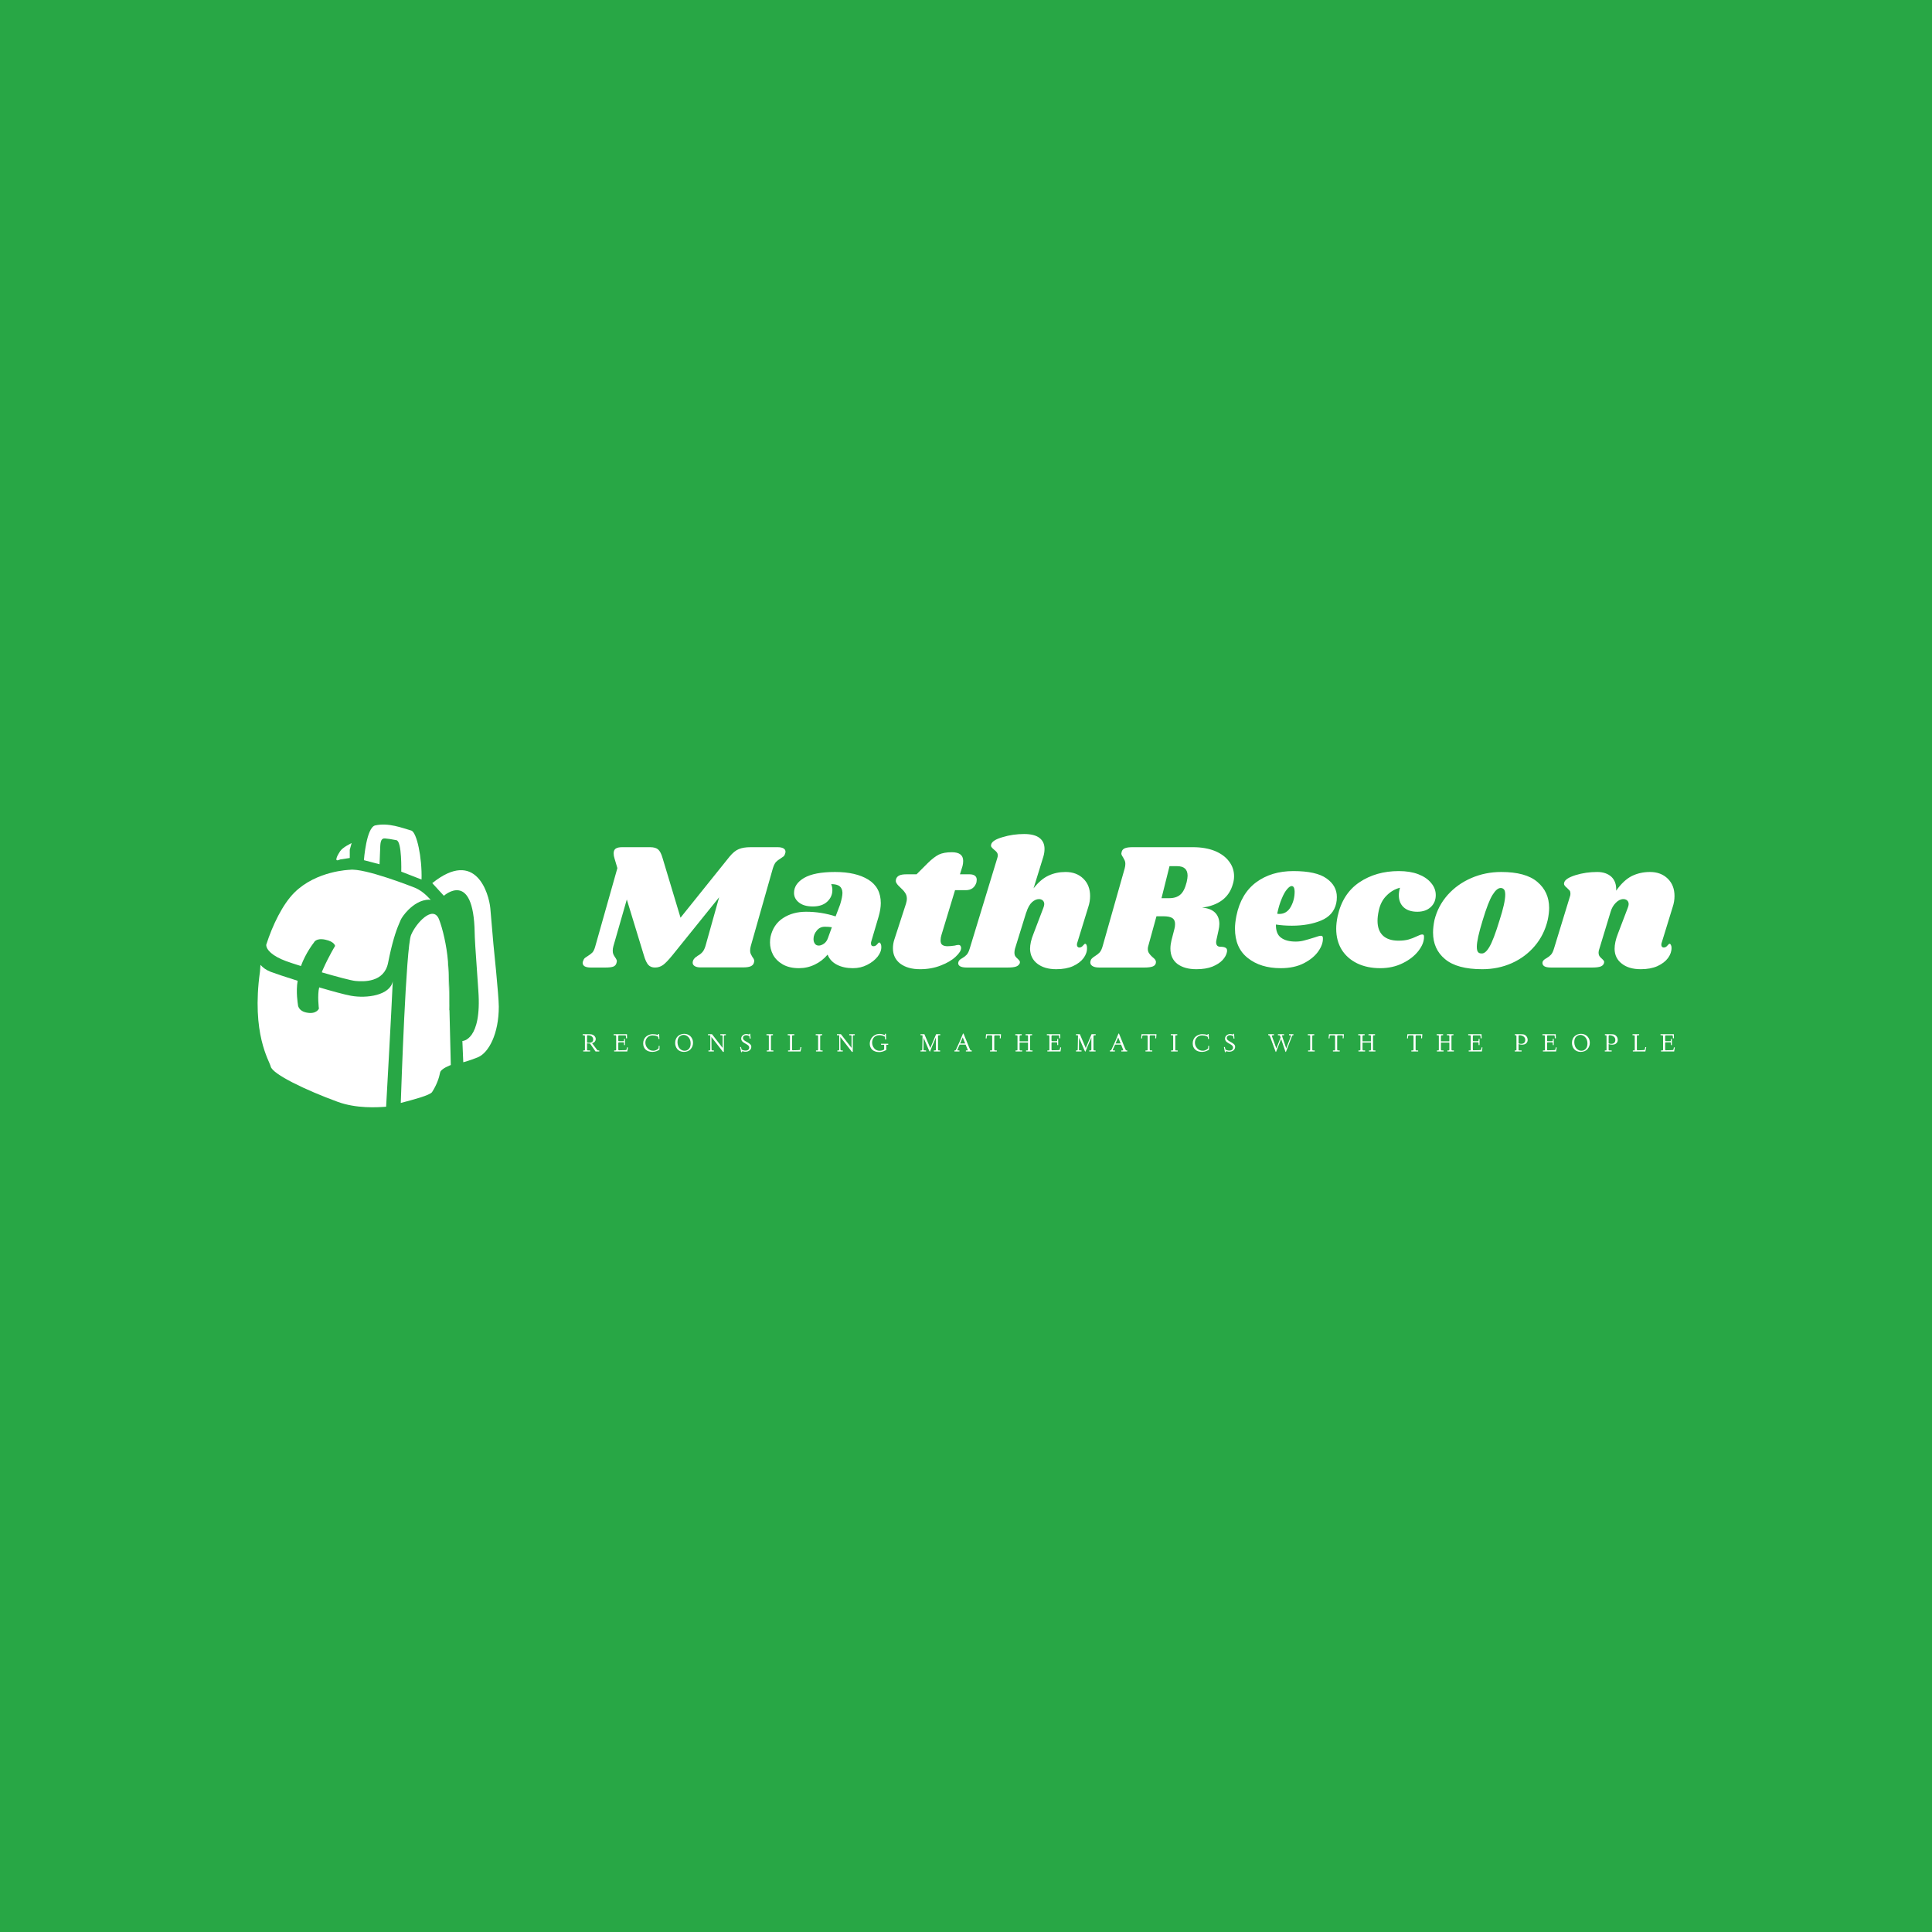 <svg data-v-29081953="" xmlns="http://www.w3.org/2000/svg" viewBox="0 0 300 300"><!----><defs data-v-29081953=""><!----></defs><rect data-v-29081953="" fill="#28a745" x="0" y="0" width="300px" height="300px" class="logo-background-square"></rect><defs data-v-29081953=""><!----></defs><g data-v-29081953="" id="0aee8f51-c30d-4b62-abd6-e1fab2b6b908" fill="#FFFFFF" transform="matrix(2.005,0,0,2.005,90.594,121.446)"><path d="M15.04 5.04L15.04 5.04Q15.33 5.04 15.49 5.13L15.49 5.13L15.49 5.13Q15.65 5.22 15.65 5.39L15.65 5.39L15.65 5.39Q15.65 5.46 15.61 5.57L15.61 5.57L15.61 5.57Q15.57 5.70 15.49 5.76L15.49 5.76L15.49 5.76Q15.41 5.82 15.26 5.92L15.26 5.92L15.26 5.92Q15.04 6.05 14.90 6.20L14.90 6.20L14.90 6.20Q14.77 6.36 14.67 6.68L14.67 6.68L12.96 12.70L12.96 12.70Q12.91 12.88 12.91 13.05L12.91 13.05L12.91 13.05Q12.91 13.20 12.96 13.31L12.96 13.31L12.96 13.31Q13.01 13.41 13.09 13.55L13.09 13.55L13.09 13.55Q13.15 13.62 13.19 13.70L13.19 13.70L13.19 13.70Q13.23 13.78 13.23 13.86L13.23 13.86L13.23 13.86Q13.23 13.89 13.20 14L13.20 14L13.20 14Q13.15 14.18 12.94 14.27L12.94 14.27L12.94 14.27Q12.74 14.35 12.36 14.35L12.36 14.35L9.07 14.35L9.07 14.35Q8.78 14.35 8.62 14.25L8.62 14.25L8.62 14.25Q8.46 14.15 8.46 13.99L8.46 13.99L8.46 13.99Q8.46 13.90 8.50 13.80L8.50 13.80L8.50 13.80Q8.54 13.71 8.62 13.63L8.62 13.63L8.62 13.63Q8.69 13.55 8.76 13.52L8.76 13.52L8.76 13.52Q8.82 13.48 8.85 13.45L8.85 13.45L8.85 13.45Q9.07 13.33 9.21 13.17L9.21 13.17L9.21 13.17Q9.35 13.02 9.45 12.70L9.45 12.70L10.51 8.92L6.89 13.41L6.89 13.41Q6.44 13.96 6.17 14.16L6.17 14.16L6.17 14.16Q5.89 14.36 5.54 14.36L5.54 14.36L5.54 14.36Q5.21 14.36 5.02 14.15L5.02 14.15L5.02 14.15Q4.83 13.93 4.68 13.41L4.68 13.41L3.36 9.09L2.32 12.71L2.32 12.71Q2.27 12.89 2.27 13.06L2.27 13.06L2.27 13.06Q2.27 13.23 2.32 13.34L2.32 13.34L2.32 13.34Q2.37 13.45 2.46 13.58L2.46 13.58L2.46 13.58Q2.59 13.76 2.59 13.87L2.59 13.87L2.59 13.87Q2.59 13.90 2.56 14.01L2.56 14.01L2.56 14.01Q2.51 14.21 2.31 14.29L2.31 14.29L2.31 14.29Q2.11 14.36 1.72 14.36L1.72 14.36L0.56 14.36L0.56 14.36Q0.27 14.36 0.10 14.27L0.10 14.27L0.10 14.27Q-0.06 14.17-0.06 14L-0.06 14L-0.06 14Q-0.06 13.92-0.01 13.82L-0.01 13.82L-0.01 13.82Q0.04 13.66 0.17 13.58L0.17 13.58L0.17 13.58Q0.29 13.50 0.32 13.48L0.32 13.48L0.32 13.48Q0.55 13.34 0.69 13.20L0.69 13.20L0.69 13.20Q0.83 13.05 0.92 12.71L0.92 12.71L2.63 6.66L2.41 5.92L2.41 5.92Q2.34 5.71 2.34 5.52L2.34 5.52L2.34 5.52Q2.34 5.26 2.50 5.15L2.50 5.15L2.50 5.15Q2.66 5.04 3.00 5.04L3.00 5.04L5.17 5.04L5.17 5.04Q5.59 5.04 5.79 5.22L5.79 5.22L5.79 5.22Q5.99 5.40 6.12 5.85L6.12 5.85L7.52 10.50L11.31 5.78L11.31 5.78Q11.68 5.33 12.03 5.19L12.03 5.19L12.03 5.19Q12.38 5.04 12.95 5.04L12.95 5.04L15.04 5.04ZM19.49 6.96L19.49 6.96Q21.10 6.96 22.06 7.55L22.06 7.55L22.06 7.55Q23.03 8.15 23.03 9.37L23.03 9.37L23.03 9.37Q23.03 9.83 22.86 10.42L22.86 10.42L22.29 12.35L22.29 12.35Q22.27 12.40 22.27 12.49L22.27 12.49L22.27 12.49Q22.27 12.71 22.46 12.71L22.46 12.71L22.46 12.71Q22.62 12.71 22.74 12.57L22.74 12.57L22.74 12.57Q22.86 12.42 22.90 12.42L22.90 12.42L22.90 12.42Q22.97 12.42 23.02 12.52L23.02 12.52L23.02 12.52Q23.07 12.61 23.07 12.74L23.07 12.74L23.07 12.74Q23.09 13.12 22.79 13.51L22.79 13.51L22.79 13.51Q22.48 13.90 21.98 14.15L21.98 14.15L21.98 14.15Q21.48 14.41 20.87 14.41L20.87 14.41L20.87 14.41Q20.15 14.41 19.63 14.14L19.63 14.14L19.63 14.14Q19.11 13.87 18.91 13.36L18.91 13.36L18.91 13.36Q18.49 13.86 17.92 14.13L17.92 14.13L17.92 14.13Q17.35 14.41 16.69 14.41L16.69 14.41L16.69 14.41Q15.95 14.41 15.44 14.12L15.44 14.12L15.44 14.12Q14.94 13.83 14.69 13.38L14.69 13.38L14.69 13.38Q14.45 12.92 14.45 12.42L14.45 12.42L14.45 12.42Q14.45 12.19 14.49 11.98L14.49 11.98L14.49 11.98Q14.71 11.02 15.46 10.53L15.46 10.53L15.46 10.53Q16.21 10.04 17.25 10.04L17.25 10.04L17.25 10.04Q18.41 10.04 19.53 10.40L19.53 10.40L19.88 9.48L19.88 9.48Q20.06 8.89 20.06 8.57L20.06 8.57L20.06 8.57Q20.05 8.23 19.84 8.06L19.84 8.06L19.84 8.06Q19.63 7.90 19.19 7.90L19.19 7.90L19.19 7.90Q19.28 8.12 19.28 8.36L19.28 8.36L19.28 8.36Q19.28 8.88 18.89 9.25L18.89 9.25L18.89 9.25Q18.49 9.63 17.77 9.63L17.77 9.63L17.77 9.63Q17.08 9.63 16.70 9.33L16.70 9.33L16.70 9.33Q16.31 9.03 16.31 8.58L16.31 8.58L16.31 8.58Q16.31 7.88 17.09 7.42L17.09 7.42L17.09 7.42Q17.88 6.96 19.49 6.96L19.49 6.96ZM18.70 11.20L18.70 11.20Q18.31 11.20 18.07 11.50L18.07 11.50L18.07 11.50Q17.82 11.80 17.82 12.15L17.82 12.15L17.82 12.15Q17.82 12.38 17.93 12.52L17.93 12.52L17.93 12.52Q18.03 12.66 18.23 12.66L18.23 12.66L18.23 12.66Q18.41 12.66 18.63 12.51L18.63 12.51L18.63 12.51Q18.84 12.36 18.94 12.07L18.94 12.07L19.24 11.24L19.24 11.24Q19.00 11.20 18.70 11.20L18.70 11.20ZM29.90 7.14L29.90 7.14Q30.17 7.14 30.32 7.25L30.32 7.25L30.32 7.25Q30.46 7.36 30.46 7.56L30.46 7.56L30.46 7.56Q30.46 7.62 30.44 7.76L30.44 7.76L30.44 7.76Q30.25 8.37 29.60 8.37L29.60 8.37L28.78 8.37L27.73 11.83L27.73 11.83Q27.66 12.04 27.66 12.26L27.66 12.26L27.66 12.26Q27.66 12.52 27.80 12.61L27.80 12.61L27.80 12.61Q27.94 12.71 28.20 12.71L28.20 12.71L28.20 12.71Q28.42 12.71 28.76 12.66L28.76 12.66L28.76 12.66Q28.92 12.61 29.05 12.61L29.05 12.61L29.05 12.61Q29.15 12.61 29.20 12.68L29.20 12.68L29.20 12.68Q29.25 12.74 29.25 12.84L29.25 12.84L29.25 12.84Q29.26 13.12 28.83 13.52L28.83 13.52L28.83 13.52Q28.41 13.92 27.68 14.20L27.68 14.20L27.68 14.20Q26.95 14.49 26.07 14.49L26.07 14.49L26.07 14.49Q25.12 14.49 24.54 14.06L24.54 14.06L24.54 14.06Q23.97 13.62 23.97 12.87L23.97 12.87L23.97 12.87Q23.97 12.52 24.08 12.19L24.08 12.19L24.98 9.42L24.98 9.42Q25.05 9.18 25.05 9.04L25.05 9.04L25.05 9.04Q25.05 8.76 24.91 8.57L24.91 8.57L24.91 8.57Q24.78 8.37 24.54 8.16L24.54 8.16L24.54 8.16Q24.33 7.97 24.25 7.83L24.25 7.83L24.25 7.83Q24.16 7.70 24.21 7.52L24.21 7.52L24.21 7.52Q24.26 7.34 24.44 7.24L24.44 7.24L24.44 7.24Q24.63 7.14 25.02 7.14L25.02 7.14L25.80 7.14L26.68 6.26L26.68 6.26Q27.15 5.80 27.53 5.61L27.53 5.61L27.53 5.61Q27.92 5.43 28.53 5.43L28.53 5.43L28.53 5.43Q29.41 5.43 29.41 6.10L29.41 6.10L29.41 6.10Q29.41 6.31 29.36 6.50L29.36 6.50L29.16 7.14L29.90 7.14ZM39.10 9.67L38.25 12.43L38.25 12.43Q38.22 12.49 38.22 12.60L38.22 12.60L38.22 12.60Q38.22 12.70 38.27 12.75L38.27 12.75L38.27 12.75Q38.32 12.81 38.40 12.81L38.40 12.81L38.40 12.81Q38.57 12.81 38.69 12.66L38.69 12.66L38.69 12.66Q38.81 12.52 38.85 12.52L38.85 12.52L38.85 12.52Q38.92 12.52 38.96 12.61L38.96 12.61L38.96 12.61Q39.00 12.70 39.00 12.82L39.00 12.82L39.00 12.82Q39.02 13.23 38.74 13.62L38.74 13.62L38.74 13.62Q38.46 14 37.92 14.25L37.92 14.25L37.92 14.25Q37.38 14.49 36.62 14.49L36.62 14.49L36.62 14.49Q35.70 14.49 35.15 14.06L35.15 14.06L35.15 14.06Q34.61 13.64 34.59 12.92L34.59 12.92L34.59 12.92Q34.59 12.40 34.85 11.76L34.85 11.76L35.62 9.74L35.62 9.74Q35.69 9.56 35.69 9.45L35.69 9.45L35.69 9.45Q35.69 9.27 35.57 9.16L35.57 9.16L35.57 9.16Q35.45 9.06 35.28 9.06L35.28 9.06L35.28 9.06Q35.01 9.06 34.74 9.30L34.74 9.30L34.74 9.30Q34.47 9.55 34.30 10.09L34.30 10.09L34.30 10.07L33.42 12.91L33.42 12.91Q33.38 13.08 33.38 13.20L33.38 13.20L33.38 13.20Q33.38 13.38 33.45 13.49L33.45 13.49L33.45 13.49Q33.52 13.59 33.64 13.69L33.64 13.69L33.64 13.69Q33.74 13.79 33.78 13.85L33.78 13.85L33.78 13.85Q33.82 13.92 33.80 14.01L33.80 14.01L33.80 14.01Q33.73 14.20 33.52 14.28L33.52 14.28L33.52 14.28Q33.31 14.36 32.87 14.36L32.87 14.36L29.68 14.36L29.68 14.36Q29.32 14.36 29.15 14.25L29.15 14.25L29.15 14.25Q28.98 14.13 29.04 13.93L29.04 13.93L29.04 13.93Q29.09 13.76 29.33 13.64L29.33 13.64L29.33 13.64Q29.54 13.52 29.68 13.37L29.68 13.37L29.68 13.37Q29.82 13.22 29.92 12.88L29.92 12.88L32.05 5.89L32.05 5.89Q32.09 5.77 32.09 5.68L32.09 5.68L32.09 5.68Q32.09 5.53 32.01 5.43L32.01 5.43L32.01 5.43Q31.93 5.33 31.81 5.24L31.81 5.24L31.81 5.24Q31.67 5.12 31.61 5.04L31.61 5.04L31.61 5.04Q31.54 4.96 31.58 4.82L31.58 4.82L31.58 4.82Q31.67 4.49 32.47 4.26L32.47 4.26L32.47 4.26Q33.26 4.02 34.13 4.02L34.13 4.02L34.13 4.02Q34.94 4.02 35.33 4.33L35.33 4.33L35.33 4.33Q35.71 4.63 35.71 5.17L35.71 5.17L35.71 5.17Q35.71 5.47 35.62 5.77L35.62 5.77L34.86 8.23L34.86 8.23Q35.41 7.52 36.02 7.24L36.02 7.24L36.02 7.24Q36.62 6.96 37.34 6.96L37.34 6.96L37.34 6.96Q38.19 6.96 38.72 7.48L38.72 7.48L38.72 7.48Q39.24 7.99 39.24 8.82L39.24 8.82L39.24 8.82Q39.24 9.25 39.10 9.67L39.10 9.67ZM50.30 7.88L50.30 7.88Q50.08 8.69 49.46 9.15L49.46 9.15L49.46 9.15Q48.85 9.60 47.91 9.72L47.91 9.72L47.91 9.72Q48.58 9.77 48.92 10.11L48.92 10.11L48.92 10.11Q49.25 10.44 49.25 10.99L49.25 10.99L49.25 10.99Q49.25 11.20 49.18 11.51L49.18 11.51L49.03 12.19L49.03 12.19Q49 12.33 49 12.39L49 12.39L49 12.39Q49 12.57 49.08 12.66L49.08 12.66L49.08 12.66Q49.17 12.75 49.32 12.75L49.32 12.75L49.32 12.75Q49.62 12.75 49.75 12.84L49.75 12.84L49.75 12.84Q49.88 12.92 49.84 13.15L49.84 13.15L49.84 13.15Q49.78 13.47 49.50 13.78L49.50 13.78L49.50 13.78Q49.22 14.08 48.71 14.29L48.71 14.29L48.71 14.29Q48.20 14.49 47.47 14.49L47.47 14.49L47.47 14.49Q46.55 14.49 46.00 14.08L46.00 14.08L46.00 14.08Q45.46 13.66 45.46 12.89L45.46 12.89L45.46 12.89Q45.46 12.60 45.54 12.26L45.54 12.26L45.77 11.37L45.77 11.37Q45.82 11.19 45.82 10.99L45.82 10.99L45.82 10.99Q45.82 10.67 45.61 10.53L45.61 10.53L45.61 10.53Q45.39 10.39 44.91 10.39L44.91 10.39L44.38 10.39L43.74 12.71L43.74 12.71Q43.71 12.80 43.71 12.92L43.71 12.92L43.71 12.92Q43.71 13.12 43.81 13.26L43.81 13.26L43.81 13.26Q43.90 13.40 44.07 13.55L44.07 13.55L44.07 13.55Q44.20 13.65 44.27 13.74L44.27 13.74L44.27 13.74Q44.34 13.83 44.34 13.93L44.34 13.93L44.34 13.93Q44.34 14.17 44.11 14.27L44.11 14.27L44.11 14.27Q43.89 14.36 43.46 14.36L43.46 14.36L39.94 14.36L39.94 14.36Q39.58 14.36 39.40 14.23L39.40 14.23L39.40 14.23Q39.21 14.10 39.27 13.86L39.27 13.86L39.27 13.86Q39.30 13.73 39.38 13.66L39.38 13.66L39.38 13.66Q39.45 13.58 39.61 13.48L39.61 13.48L39.61 13.48Q39.84 13.34 39.98 13.19L39.98 13.19L39.98 13.19Q40.12 13.03 40.21 12.71L40.21 12.71L41.92 6.68L41.92 6.68Q41.97 6.50 41.97 6.33L41.97 6.33L41.97 6.33Q41.97 6.17 41.92 6.07L41.92 6.07L41.92 6.07Q41.87 5.96 41.79 5.82L41.79 5.82L41.79 5.82Q41.66 5.64 41.66 5.53L41.66 5.53L41.66 5.53Q41.66 5.49 41.69 5.38L41.69 5.38L41.69 5.38Q41.75 5.19 41.94 5.12L41.94 5.12L41.94 5.12Q42.13 5.04 42.52 5.04L42.52 5.04L47.21 5.04L47.21 5.04Q48.17 5.04 48.90 5.33L48.90 5.33L48.90 5.33Q49.62 5.63 50.00 6.14L50.00 6.14L50.00 6.14Q50.39 6.65 50.39 7.29L50.39 7.29L50.39 7.29Q50.39 7.59 50.30 7.88L50.30 7.88ZM46.72 7.74L46.72 7.74Q46.79 7.42 46.79 7.25L46.79 7.25L46.79 7.25Q46.79 6.51 45.98 6.51L45.98 6.51L45.39 6.51L44.77 8.99L45.36 8.99L45.36 8.99Q45.91 8.99 46.22 8.72L46.22 8.72L46.22 8.72Q46.54 8.46 46.72 7.74L46.72 7.74ZM54.98 6.89L54.98 6.89Q56.76 6.89 57.55 7.46L57.55 7.46L57.55 7.46Q58.35 8.02 58.35 8.90L58.35 8.90L58.35 8.90Q58.35 9.17 58.30 9.39L58.30 9.39L58.30 9.39Q58.09 10.32 57.13 10.72L57.13 10.72L57.13 10.72Q56.17 11.12 54.87 11.12L54.87 11.12L54.87 11.12Q54.21 11.12 53.63 11.03L53.63 11.03L53.63 11.03Q53.62 11.76 54.03 12.05L54.03 12.05L54.03 12.05Q54.43 12.35 55.16 12.35L55.16 12.35L55.16 12.35Q55.50 12.35 55.80 12.27L55.80 12.27L55.80 12.27Q56.11 12.19 56.59 12.04L56.59 12.04L56.59 12.04Q56.98 11.90 57.12 11.90L57.12 11.90L57.12 11.90Q57.27 11.90 57.27 12.08L57.27 12.08L57.27 12.08Q57.29 12.57 56.91 13.11L56.91 13.11L56.91 13.11Q56.53 13.65 55.79 14.03L55.79 14.03L55.79 14.03Q55.05 14.41 54.00 14.41L54.00 14.41L54.00 14.41Q52.44 14.41 51.45 13.62L51.45 13.62L51.45 13.62Q50.46 12.84 50.46 11.34L50.46 11.34L50.46 11.34Q50.46 10.92 50.57 10.36L50.57 10.36L50.57 10.36Q50.92 8.64 52.10 7.76L52.10 7.76L52.10 7.76Q53.28 6.89 54.98 6.89L54.98 6.89ZM53.73 10.19L53.73 10.19Q53.79 10.21 53.89 10.21L53.89 10.21L53.89 10.21Q54.47 10.21 54.78 9.66L54.78 9.66L54.78 9.66Q55.09 9.11 55.08 8.44L55.08 8.44L55.08 8.44Q55.06 8.05 54.85 8.05L54.85 8.05L54.85 8.05Q54.70 8.05 54.49 8.30L54.49 8.30L54.49 8.30Q54.28 8.54 54.08 9.03L54.08 9.03L54.08 9.03Q53.87 9.52 53.73 10.19L53.73 10.19ZM63.15 6.89L63.15 6.89Q64.01 6.89 64.65 7.13L64.65 7.13L64.65 7.13Q65.30 7.38 65.65 7.81L65.65 7.81L65.65 7.81Q66.01 8.23 66.01 8.75L66.01 8.75L66.01 8.75Q66.01 9.31 65.63 9.67L65.63 9.67L65.63 9.67Q65.24 10.04 64.58 10.04L64.58 10.04L64.58 10.04Q63.91 10.04 63.53 9.70L63.53 9.70L63.53 9.70Q63.15 9.35 63.15 8.76L63.15 8.76L63.15 8.76Q63.15 8.48 63.24 8.18L63.24 8.18L63.24 8.18Q62.65 8.33 62.20 8.79L62.20 8.79L62.20 8.79Q61.74 9.24 61.59 9.98L61.59 9.98L61.59 9.98Q61.50 10.40 61.50 10.74L61.50 10.74L61.50 10.74Q61.50 11.49 61.92 11.89L61.92 11.89L61.92 11.89Q62.34 12.28 63.13 12.28L63.13 12.28L63.13 12.28Q63.57 12.28 63.90 12.19L63.90 12.19L63.90 12.19Q64.22 12.10 64.55 11.94L64.55 11.94L64.55 11.94Q64.83 11.80 64.96 11.80L64.96 11.80L64.96 11.80Q65.04 11.80 65.07 11.84L65.07 11.84L65.07 11.84Q65.10 11.87 65.10 11.98L65.10 11.98L65.10 11.98Q65.11 12.50 64.67 13.07L64.67 13.07L64.67 13.07Q64.23 13.64 63.46 14.02L63.46 14.02L63.46 14.02Q62.68 14.41 61.71 14.41L61.71 14.41L61.71 14.41Q60.70 14.41 59.93 14.04L59.93 14.04L59.93 14.04Q59.15 13.66 58.72 12.97L58.72 12.97L58.72 12.97Q58.30 12.28 58.30 11.35L58.30 11.35L58.30 11.35Q58.30 10.92 58.41 10.39L58.41 10.39L58.41 10.39Q58.79 8.65 60.08 7.77L60.08 7.77L60.08 7.77Q61.38 6.89 63.15 6.89L63.15 6.89ZM71.08 6.96L71.08 6.96Q72.98 6.96 73.88 7.73L73.88 7.73L73.88 7.73Q74.79 8.50 74.79 9.74L74.79 9.74L74.79 9.74Q74.79 10.16 74.68 10.68L74.68 10.68L74.68 10.68Q74.41 11.83 73.68 12.69L73.68 12.69L73.68 12.69Q72.95 13.55 71.90 14.02L71.90 14.02L71.90 14.02Q70.84 14.49 69.61 14.49L69.61 14.49L69.61 14.49Q67.66 14.49 66.73 13.71L66.73 13.71L66.73 13.71Q65.80 12.94 65.80 11.65L65.80 11.65L65.80 11.65Q65.80 11.21 65.91 10.68L65.91 10.68L65.91 10.68Q66.18 9.59 66.93 8.74L66.93 8.74L66.93 8.74Q67.68 7.90 68.76 7.43L68.76 7.43L68.76 7.43Q69.85 6.96 71.08 6.96L71.08 6.96ZM71.04 8.20L71.04 8.20Q70.74 8.20 70.41 8.73L70.41 8.73L70.41 8.73Q70.08 9.25 69.64 10.71L69.64 10.71L69.64 10.71Q69.19 12.17 69.19 12.75L69.19 12.75L69.19 12.75Q69.19 13.06 69.29 13.17L69.29 13.17L69.29 13.17Q69.38 13.27 69.55 13.27L69.55 13.27L69.55 13.27Q69.85 13.30 70.16 12.77L70.16 12.77L70.16 12.77Q70.48 12.24 70.95 10.70L70.95 10.70L70.95 10.70Q71.39 9.34 71.39 8.72L71.39 8.72L71.39 8.72Q71.39 8.43 71.30 8.32L71.30 8.32L71.30 8.32Q71.20 8.20 71.04 8.20L71.04 8.20ZM84.36 9.67L83.51 12.43L83.51 12.43Q83.48 12.49 83.48 12.60L83.48 12.60L83.48 12.60Q83.48 12.70 83.53 12.75L83.53 12.75L83.53 12.75Q83.58 12.81 83.66 12.81L83.66 12.81L83.66 12.81Q83.83 12.81 83.95 12.66L83.95 12.66L83.95 12.66Q84.07 12.52 84.11 12.52L84.11 12.52L84.11 12.52Q84.18 12.52 84.22 12.61L84.22 12.61L84.22 12.61Q84.27 12.70 84.27 12.82L84.27 12.82L84.27 12.82Q84.28 13.23 84 13.62L84 13.62L84 13.62Q83.72 14 83.18 14.25L83.18 14.25L83.18 14.25Q82.64 14.49 81.89 14.49L81.89 14.49L81.89 14.49Q80.96 14.49 80.42 14.06L80.42 14.06L80.42 14.06Q79.87 13.64 79.86 12.92L79.86 12.92L79.86 12.92Q79.86 12.40 80.11 11.76L80.11 11.76L80.88 9.74L80.88 9.74Q80.95 9.56 80.95 9.45L80.95 9.45L80.95 9.45Q80.95 9.27 80.83 9.16L80.83 9.16L80.83 9.16Q80.71 9.06 80.54 9.06L80.54 9.06L80.54 9.06Q80.23 9.06 79.95 9.35L79.95 9.35L79.95 9.35Q79.67 9.63 79.55 10.05L79.55 10.05L78.68 12.91L78.68 12.91Q78.62 13.06 78.62 13.20L78.62 13.20L78.62 13.20Q78.62 13.37 78.69 13.48L78.69 13.48L78.69 13.48Q78.76 13.58 78.89 13.69L78.89 13.69L78.89 13.69Q78.99 13.78 79.03 13.85L79.03 13.85L79.03 13.85Q79.07 13.92 79.04 14.01L79.04 14.01L79.04 14.01Q78.99 14.20 78.78 14.28L78.78 14.28L78.78 14.28Q78.57 14.36 78.12 14.36L78.12 14.36L74.93 14.36L74.93 14.36Q74.56 14.36 74.40 14.25L74.40 14.25L74.40 14.25Q74.24 14.13 74.28 13.93L74.28 13.93L74.28 13.93Q74.34 13.76 74.58 13.64L74.58 13.64L74.58 13.64Q74.79 13.52 74.93 13.37L74.93 13.37L74.93 13.37Q75.07 13.22 75.17 12.88L75.17 12.88L76.41 8.83L76.41 8.83Q76.44 8.76 76.44 8.64L76.44 8.64L76.44 8.64Q76.44 8.48 76.38 8.40L76.38 8.40L76.38 8.40Q76.31 8.32 76.17 8.19L76.17 8.19L76.17 8.19Q76.03 8.08 75.98 7.99L75.98 7.99L75.98 7.99Q75.92 7.91 75.96 7.77L75.96 7.77L75.96 7.77Q76.05 7.45 76.85 7.20L76.85 7.20L76.85 7.20Q77.64 6.96 78.51 6.96L78.51 6.96L78.51 6.96Q79.21 6.96 79.62 7.34L79.62 7.34L79.62 7.34Q80.02 7.73 79.98 8.41L79.98 8.41L79.98 8.41Q80.56 7.59 81.20 7.27L81.20 7.27L81.20 7.27Q81.84 6.96 82.60 6.96L82.60 6.96L82.60 6.96Q83.45 6.96 83.98 7.48L83.98 7.48L83.98 7.48Q84.50 7.99 84.50 8.82L84.50 8.82L84.50 8.82Q84.50 9.25 84.36 9.67L84.36 9.67Z"></path></g><defs data-v-29081953=""><!----></defs><g data-v-29081953="" id="c94cf507-7f79-40e6-8d89-39606681a76f" stroke="none" fill="#FFFFFF" transform="matrix(0.439,0,0,0.439,40,128.038)"><path d="M67.83 64.129c.028-2.929.017-9.357-.493-15.71.045 2.677.115 5.127.206 6.409.051.735.163 4.585.287 9.301zM43.334 9.037c.087-2.058-.024-4.262 1.72-4.136.837.061 2.279.274 4.063.631 1.978.396 1.699 11.121 1.699 11.121l7.171 2.788c.236-7.761-1.704-16.773-3.64-17.325-3.244-.925-8.005-2.854-12.736-1.819-3.161.691-4.007 12.296-4.007 12.296l5.532 1.449s.058-1.712.198-5.005zM9.969 48.267c1.165.431 3.085 1.064 5.358 1.777 1.699-4.705 4.58-8.294 4.58-8.294s.665-1.743 4.006-1.041c3.341.701 3.497 2.226 3.497 2.226s-2.164 3.508-4.268 8.236c-.13.292-.301.655-.431 1.102 5.297 1.544 10.415 2.911 11.887 3.045 2.897.265 10.174.583 11.557-6.42 1.364-6.911 2.714-11.127 3.864-13.759.23-.575.437-1.051.589-1.395.313-.708 1.266-2.128 2.652-3.52v-.002c.004-.01.01-.015.018-.017 1.852-1.85 4.472-3.642 7.397-3.631.154 0 .342.019.551.051-1.721-1.914-3.682-3.544-5.77-4.349-.475-.183-17.718-6.998-22.87-6.269l-.419.06.419-.06s-11.811.293-19.621 8.097c-4.08 4.076-7.662 11.388-9.911 18.414-.029 1.783 2.246 4.023 6.915 5.749z"></path><path d="M33.018 60.553c-2.322-.426-6.635-1.608-11.232-2.967-.7 2.769-.105 7.525-.105 7.525s-.904 2.158-4.467 1.369c-3.036-.674-2.958-2.865-2.958-2.865s-.776-4.446-.092-8.359c-4.376-1.378-8.094-2.615-9.462-3.14-1.646-.63-2.833-1.508-3.688-2.489-.063.389-.119 1.96-.172 2.334-3.102 22.092 3.336 31.606 3.792 33.615.613 2.701 12.381 8.364 23.741 12.513 6.59 2.407 13.947 1.94 16.869 1.73l.214-.012c.465-8.542 1.731-30.777 2.352-44.384-.984 4.996-9.233 6.148-14.792 5.13zM67.83 64.129c-.124-4.716-.235-8.564-.287-9.303-.091-1.28-.161-3.73-.206-6.408-.455-5.656-1.913-11.727-3.16-14.882-2.096-5.312-8.183 1.351-9.902 5.546-1.78 4.344-3.465 54.419-3.629 59.383 4.25-1.107 10.338-2.696 11.084-3.867 1.581-2.476 2.438-4.873 2.833-6.914.262-1.359 3.777-2.63 3.777-2.63s-.249-10.8-.474-19.516l-.062.23c0 .002.017-.599.026-1.639z"></path><path d="M83.415 42.354s-.901-10.732-1.105-12.818c-.494-5.037-5.038-21.237-20.526-8.825l4.103 4.476s10.496-9.432 10.892 13.042c.033 1.902.159 4.559 1.303 20.549 1.266 17.679-5.648 17.777-5.648 17.777l.312 7.518s2.568-.672 5.22-1.788c3.753-1.581 7.349-8.198 7.349-17.897-.004-3.838-1.9-22.034-1.9-22.034zM29.176 12.348l3.424-.526V8.924l.659-2.37s-3.162 1.449-4.083 2.897c-.922 1.449-1.318 2.239-1.318 2.897 0 .659 1.318 0 1.318 0z"></path></g><defs data-v-29081953=""><!----></defs><g data-v-29081953="" id="1cc2429b-57f5-4c46-99a3-4e11951c973a" fill="#FFFFFF" transform="matrix(0.287,0,0,0.287,90.382,159.709)"><path d="M0.71 3.64L0.32 3.64L0.33 3.08L3.55 3.08L3.55 3.08Q4.69 3.08 5.29 3.21L5.29 3.21L5.29 3.21Q5.93 3.37 6.40 3.75L6.40 3.75L6.40 3.75Q7.40 4.57 7.40 5.71L7.40 5.71L7.40 5.71Q7.40 6.43 6.93 7.04L6.93 7.04L6.93 7.04Q6.44 7.66 5.41 7.92L5.41 7.92L8.09 11.49L8.09 11.49Q8.40 11.87 8.70 11.87L8.70 11.87L9.30 11.87L9.32 12.41L7.29 12.41L4.30 8.10L4.13 8.10L4.13 8.10Q4.09 8.10 4.03 8.11L4.03 8.11L4.03 8.11Q3.98 8.11 3.96 8.11L3.96 8.11L3.96 8.11Q3.08 8.11 2.69 8.03L2.69 8.03L2.69 11.46L2.69 11.46Q2.69 11.76 2.83 11.81L2.83 11.81L2.83 11.81Q2.95 11.87 3.66 11.87L3.66 11.87L4.37 11.87L4.34 12.41L0.62 12.41L0.62 11.87L0.94 11.87L0.94 11.87Q1.40 11.87 1.47 11.81L1.47 11.81L1.47 11.81Q1.55 11.74 1.55 11.46L1.55 11.46L1.55 4.14L1.55 4.14Q1.55 3.82 1.36 3.73L1.36 3.73L1.36 3.73Q1.13 3.64 0.71 3.64L0.71 3.64ZM2.69 4.28L2.69 7.57L2.69 7.57Q2.87 7.70 3.58 7.71L3.58 7.71L3.58 7.71Q4.85 7.71 5.43 7.27L5.43 7.27L5.43 7.27Q6.02 6.84 6.02 5.92L6.02 5.92L6.02 5.92Q6.02 4.92 5.25 4.27L5.25 4.27L5.25 4.27Q4.49 3.64 3.11 3.64L3.11 3.64L3.11 3.64Q2.86 3.64 2.78 3.75L2.78 3.75L2.78 3.75Q2.69 3.84 2.69 4.28L2.69 4.28ZM17.09 3.64L17.08 3.08L24.29 3.08L24.29 3.08Q24.30 4.14 24.36 5.28L24.36 5.28L23.81 5.30L23.81 5.30Q23.80 4.66 23.74 4.25L23.74 4.25L23.74 4.25Q23.70 3.89 23.65 3.80L23.65 3.80L23.65 3.80Q23.59 3.71 23.47 3.69L23.47 3.69L23.47 3.69Q23.38 3.68 22.79 3.68L22.79 3.68L20.41 3.68L20.41 3.68Q19.87 3.68 19.72 3.77L19.72 3.77L19.72 3.77Q19.60 3.86 19.60 4.33L19.60 4.33L19.60 6.28L19.60 6.28Q19.60 6.69 19.65 6.76L19.65 6.76L19.65 6.76Q19.72 6.84 20.06 6.84L20.06 6.84L22.18 6.84L22.18 6.84Q22.54 6.84 22.62 6.73L22.62 6.73L22.62 6.73Q22.70 6.63 22.71 6.14L22.71 6.14L22.71 5.61L23.22 5.63L23.22 8.97L22.71 8.97L22.71 8.24L22.71 8.24Q22.71 7.66 22.63 7.57L22.63 7.57L22.63 7.57Q22.55 7.46 22.20 7.46L22.20 7.46L20.10 7.46L20.10 7.46Q19.77 7.46 19.68 7.54L19.68 7.54L19.68 7.54Q19.60 7.63 19.60 7.89L19.60 7.89L19.60 11.20L19.60 11.20Q19.60 11.57 19.68 11.67L19.68 11.67L19.68 11.67Q19.77 11.77 20.04 11.77L20.04 11.77L20.04 11.77Q22.96 11.75 23.49 11.69L23.49 11.69L23.49 11.69Q24.01 11.63 24.09 11.38L24.09 11.38L24.10 11.36L24.10 11.35L24.33 10.17L24.81 10.25L24.46 12.41L17.36 12.41L17.36 11.87L17.73 11.87L17.73 11.87Q18.29 11.87 18.37 11.80L18.37 11.80L18.37 11.80Q18.46 11.72 18.46 11.33L18.46 11.33L18.46 4.24L18.46 4.24Q18.46 3.82 18.31 3.73L18.31 3.73L18.31 3.73Q18.14 3.64 17.49 3.64L17.49 3.64L17.09 3.64ZM33.07 8.02L33.07 8.02L33.07 8.02Q33.07 6.86 33.54 5.83L33.54 5.83L33.54 5.83Q34.00 4.85 34.75 4.27L34.75 4.27L34.75 4.27Q35.50 3.69 36.39 3.37L36.39 3.37L36.39 3.37Q37.29 3.05 38.13 3.05L38.13 3.05L38.13 3.05Q39.00 3.05 39.67 3.16L39.67 3.16L39.67 3.16Q40.30 3.26 40.59 3.37L40.59 3.37L40.59 3.37Q40.90 3.48 40.93 3.48L40.93 3.48L40.93 3.48Q41.10 3.48 41.13 3.41L41.13 3.41L41.13 3.41Q41.15 3.33 41.15 3.09L41.15 3.09L41.15 2.97L41.69 2.97L41.69 2.97Q41.73 4.30 41.86 5.64L41.86 5.64L41.35 5.65L41.35 5.65Q41.32 5.40 41.31 5.26L41.31 5.26L41.31 5.26Q41.31 5.20 41.30 5.13L41.30 5.13L41.30 5.13Q41.30 5.07 41.29 5.02L41.29 5.02L41.29 5.02Q41.28 4.98 41.28 4.95L41.28 4.95L41.28 4.95Q41.25 4.84 41.25 4.74L41.25 4.74L41.25 4.74Q41.25 4.68 41.21 4.59L41.21 4.59L41.21 4.59Q41.21 4.57 41.18 4.55L41.18 4.55L41.18 4.55Q41.15 4.52 41.15 4.50L41.15 4.50L41.15 4.50Q41.13 4.44 41.06 4.41L41.06 4.41L41.06 4.41Q41.02 4.38 40.99 4.37L40.99 4.37L40.99 4.37Q40.96 4.36 40.93 4.35L40.93 4.35L40.93 4.35Q40.92 4.35 40.90 4.33L40.90 4.33L40.90 4.33Q40.87 4.31 40.83 4.29L40.83 4.29L40.83 4.29Q40.79 4.27 40.75 4.25L40.75 4.25L40.75 4.25Q40.52 4.16 40.50 4.14L40.50 4.14L40.50 4.14Q40.15 3.96 39.50 3.83L39.50 3.83L39.50 3.83Q38.83 3.71 38.17 3.71L38.17 3.71L38.17 3.71Q36.45 3.71 35.36 4.84L35.36 4.84L35.36 4.84Q34.25 5.99 34.25 7.62L34.25 7.62L34.25 7.62Q34.25 9.35 35.47 10.69L35.47 10.69L35.47 10.69Q36.67 12.02 38.49 12.02L38.49 12.02L38.49 12.02Q39.50 12.02 40.44 11.49L40.44 11.49L40.44 11.49Q41.39 10.94 41.42 10.58L41.42 10.58L41.46 9.41L41.95 9.41L41.87 11.45L41.87 11.45Q41.80 11.49 41.67 11.57L41.67 11.57L41.67 11.57Q41.62 11.60 41.15 11.85L41.15 11.85L41.15 11.85Q40.78 12.05 40.33 12.23L40.33 12.23L40.33 12.23Q39.97 12.39 39.32 12.51L39.32 12.51L39.32 12.51Q38.71 12.63 38.14 12.64L38.14 12.64L38.14 12.64Q35.77 12.64 34.41 11.39L34.41 11.39L34.41 11.39Q33.07 10.14 33.07 8.02ZM50.37 7.83L50.37 7.83L50.37 7.83Q50.37 6.62 50.77 5.68L50.77 5.68L50.77 5.68Q51.19 4.72 51.88 4.12L51.88 4.12L51.88 4.12Q52.57 3.51 53.43 3.19L53.43 3.19L53.43 3.19Q54.27 2.88 55.22 2.88L55.22 2.88L55.22 2.88Q56.48 2.88 57.53 3.40L57.53 3.40L57.53 3.40Q58.61 3.93 59.32 5.07L59.32 5.07L59.32 5.07Q60.02 6.17 60.03 7.75L60.03 7.75L60.03 7.75Q60.03 8.70 59.72 9.54L59.72 9.54L59.72 9.54Q59.41 10.38 58.81 11.10L58.81 11.10L58.81 11.10Q58.20 11.81 57.26 12.22L57.26 12.22L57.26 12.22Q56.30 12.63 55.11 12.64L55.11 12.64L55.11 12.64Q53.98 12.64 53.04 12.23L53.04 12.23L53.04 12.23Q52.10 11.83 51.54 11.14L51.54 11.14L51.54 11.14Q50.97 10.45 50.67 9.60L50.67 9.60L50.67 9.60Q50.37 8.72 50.37 7.83ZM51.63 7.38L51.63 7.38L51.63 7.38Q51.63 8.52 52.06 9.60L52.06 9.60L52.06 9.60Q52.46 10.64 53.39 11.33L53.39 11.33L53.39 11.33Q54.30 12.03 55.49 12.04L55.49 12.04L55.49 12.04Q56.86 12.04 57.80 11.01L57.80 11.01L57.80 11.01Q58.75 9.97 58.75 8.10L58.75 8.10L58.75 8.10Q58.75 5.99 57.59 4.72L57.59 4.72L57.59 4.72Q56.44 3.46 54.93 3.45L54.93 3.45L54.93 3.45Q54.41 3.45 53.86 3.65L53.86 3.65L53.86 3.65Q53.32 3.85 52.81 4.25L52.81 4.25L52.81 4.25Q52.27 4.68 51.95 5.48L51.95 5.48L51.95 5.48Q51.63 6.27 51.63 7.38ZM68.15 3.64L68.14 3.08L70.31 3.08L76.05 10.48L76.05 4.14L76.05 4.14Q76.05 3.81 75.90 3.72L75.90 3.72L75.90 3.72Q75.74 3.64 75.28 3.64L75.28 3.64L74.79 3.64L74.82 3.08L77.80 3.08L77.80 3.64L77.48 3.64L77.48 3.64Q77.01 3.64 76.86 3.75L76.86 3.75L76.86 3.75Q76.71 3.86 76.71 4.25L76.71 4.25L76.71 12.32L76.71 12.47L76.71 12.47Q76.71 12.52 76.70 12.57L76.70 12.57L76.70 12.57Q76.69 12.61 76.65 12.64L76.65 12.64L76.65 12.64Q76.64 12.65 76.58 12.65L76.58 12.65L76.39 12.65L76.33 12.65L76.30 12.65L76.28 12.64L76.28 12.64Q76.25 12.64 76.23 12.63L76.23 12.63L76.23 12.63Q76.22 12.61 76.22 12.60L76.22 12.60L76.22 12.60Q76.22 12.58 76.21 12.57L76.21 12.57L76.21 12.57Q76.18 12.54 76.15 12.50L76.15 12.50L76.15 12.50Q76.14 12.48 76.12 12.45L76.12 12.45L76.12 12.45Q76.10 12.41 76.08 12.40L76.08 12.40L69.98 4.56L70.05 11.22L70.05 11.22Q70.05 11.67 70.21 11.77L70.21 11.77L70.21 11.77Q70.37 11.87 71.08 11.87L71.08 11.87L71.32 11.87L71.32 12.41L68.38 12.41L68.38 11.87L68.80 11.87L68.80 11.87Q69.18 11.87 69.29 11.76L69.29 11.76L69.29 11.76Q69.38 11.66 69.39 11.25L69.39 11.25L69.39 3.80L69.25 3.64L68.15 3.64ZM85.51 10.04L85.51 10.04L86.00 9.98L86.19 10.85L86.19 10.85Q86.30 11.33 86.37 11.41L86.37 11.41L86.37 11.41Q86.43 11.49 86.84 11.64L86.84 11.64L86.84 11.64Q87.68 11.95 88.58 11.95L88.58 11.95L88.58 11.95Q89.37 11.95 89.91 11.49L89.91 11.49L89.91 11.49Q90.44 11.04 90.44 10.26L90.44 10.26L90.44 10.26Q90.44 9.65 89.98 9.21L89.98 9.21L89.98 9.21Q89.50 8.76 88.65 8.30L88.65 8.30L88.07 7.98L88.07 7.98Q87.33 7.55 87.10 7.36L87.10 7.36L87.10 7.36Q86.73 7.08 86.42 6.59L86.42 6.59L86.42 6.59Q86.11 6.10 86.11 5.46L86.11 5.46L86.11 5.46Q86.11 4.39 86.95 3.68L86.95 3.68L86.95 3.68Q87.79 2.97 88.90 2.97L88.90 2.97L88.90 2.97Q89.18 2.97 89.53 3.04L89.53 3.04L89.53 3.04Q89.73 3.08 90.06 3.17L90.06 3.17L90.30 3.25L90.30 3.25Q90.40 3.25 90.44 3.16L90.44 3.16L90.44 3.16Q90.49 3.05 90.49 2.98L90.49 2.98L90.51 2.88L90.99 2.85L91.20 5.41L90.69 5.43L90.57 4.18L90.57 4.18Q89.82 3.62 88.66 3.62L88.66 3.62L88.66 3.62Q88.02 3.62 87.51 4.05L87.51 4.05L87.51 4.05Q87.04 4.47 87.04 5.12L87.04 5.12L87.04 5.12Q87.04 5.72 87.49 6.17L87.49 6.17L87.49 6.17Q87.92 6.60 88.79 7.08L88.79 7.08L89.56 7.50L89.56 7.50Q90.51 8.03 91.04 8.59L91.04 8.59L91.04 8.59Q91.57 9.15 91.57 9.92L91.57 9.92L91.57 9.92Q91.57 10.99 90.72 11.76L90.72 11.76L90.72 11.76Q89.85 12.54 88.40 12.54L88.40 12.54L88.40 12.54Q87.83 12.54 87.33 12.41L87.33 12.41L87.33 12.41Q86.83 12.29 86.78 12.29L86.78 12.29L86.78 12.29Q86.52 12.29 86.52 12.58L86.52 12.58L86.54 12.76L86.06 12.80L86.06 12.80Q86.00 12.41 85.51 10.04ZM100.34 3.64L99.76 3.64L99.77 3.08L103.28 3.08L103.28 3.64L103.05 3.64L103.05 3.64Q102.50 3.64 102.33 3.73L102.33 3.73L102.33 3.73Q102.20 3.81 102.20 4.28L102.20 4.28L102.20 11.22L102.20 11.22Q102.20 11.68 102.31 11.77L102.31 11.77L102.31 11.77Q102.42 11.87 102.95 11.87L102.95 11.87L103.50 11.87L103.51 12.41L99.93 12.41L99.91 11.87L100.28 11.87L100.28 11.87Q100.84 11.87 100.95 11.77L100.95 11.77L100.95 11.77Q101.06 11.67 101.06 11.25L101.06 11.25L101.06 4.14L101.06 4.14Q101.06 3.77 100.96 3.71L100.96 3.71L100.96 3.71Q100.85 3.64 100.34 3.64L100.34 3.64ZM111.74 3.64L111.25 3.64L111.26 3.08L114.85 3.08L114.85 3.64L114.21 3.64L114.21 3.64Q113.84 3.64 113.73 3.72L113.73 3.72L113.73 3.72Q113.61 3.80 113.61 4.16L113.61 4.16L113.61 11.22L113.61 11.22Q113.61 11.57 113.70 11.67L113.70 11.67L113.70 11.67Q113.78 11.77 114.08 11.77L114.08 11.77L114.08 11.77Q116.95 11.74 117.61 11.63L117.61 11.63L117.61 11.63Q117.82 11.61 117.90 11.39L117.90 11.39L117.90 11.39Q117.98 11.17 118.18 10.05L118.18 10.05L118.67 10.08L118.21 12.41L111.45 12.41L111.43 11.87L111.82 11.87L111.82 11.87Q112.33 11.87 112.40 11.80L112.40 11.80L112.40 11.80Q112.48 11.72 112.49 11.33L112.49 11.33L112.49 4.09L112.49 4.09Q112.49 3.80 112.33 3.72L112.33 3.72L112.33 3.72Q112.18 3.64 111.74 3.64L111.74 3.64ZM126.99 3.64L126.40 3.64L126.42 3.08L129.93 3.08L129.93 3.64L129.70 3.64L129.70 3.64Q129.15 3.64 128.98 3.73L128.98 3.73L128.98 3.73Q128.84 3.81 128.84 4.28L128.84 4.28L128.84 11.22L128.84 11.22Q128.84 11.68 128.95 11.77L128.95 11.77L128.95 11.77Q129.06 11.87 129.60 11.87L129.60 11.87L130.14 11.87L130.16 12.41L126.57 12.41L126.56 11.87L126.92 11.87L126.92 11.87Q127.48 11.87 127.60 11.77L127.60 11.77L127.60 11.77Q127.71 11.67 127.71 11.25L127.71 11.25L127.71 4.14L127.71 4.14Q127.71 3.77 127.61 3.71L127.61 3.71L127.61 3.71Q127.50 3.64 126.99 3.64L126.99 3.64ZM137.91 3.64L137.89 3.08L140.07 3.08L145.80 10.48L145.80 4.14L145.80 4.14Q145.80 3.81 145.65 3.72L145.65 3.72L145.65 3.72Q145.50 3.64 145.04 3.64L145.04 3.64L144.55 3.64L144.57 3.08L147.55 3.08L147.55 3.64L147.23 3.64L147.23 3.64Q146.77 3.64 146.62 3.75L146.62 3.75L146.62 3.75Q146.47 3.86 146.47 4.25L146.47 4.25L146.47 12.32L146.47 12.47L146.47 12.47Q146.47 12.52 146.45 12.57L146.45 12.57L146.45 12.57Q146.44 12.61 146.41 12.64L146.41 12.64L146.41 12.64Q146.39 12.65 146.34 12.65L146.34 12.65L146.15 12.65L146.08 12.65L146.06 12.65L146.03 12.64L146.03 12.64Q146.00 12.64 145.99 12.63L145.99 12.63L145.99 12.63Q145.97 12.61 145.97 12.60L145.97 12.60L145.97 12.60Q145.97 12.58 145.96 12.57L145.96 12.57L145.96 12.57Q145.93 12.54 145.91 12.50L145.91 12.50L145.91 12.50Q145.89 12.48 145.87 12.45L145.87 12.45L145.87 12.45Q145.85 12.41 145.84 12.40L145.84 12.40L139.73 4.56L139.80 11.22L139.80 11.22Q139.80 11.67 139.97 11.77L139.97 11.77L139.97 11.77Q140.12 11.87 140.83 11.87L140.83 11.87L141.07 11.87L141.07 12.41L138.13 12.41L138.13 11.87L138.56 11.87L138.56 11.87Q138.93 11.87 139.04 11.76L139.04 11.76L139.04 11.76Q139.14 11.66 139.15 11.25L139.15 11.25L139.15 3.80L139.00 3.64L137.91 3.64ZM155.67 8.24L155.67 8.24L155.67 8.24Q155.67 6.92 156.29 5.72L156.29 5.72L156.29 5.72Q156.91 4.52 158.14 3.72L158.14 3.72L158.14 3.72Q159.37 2.92 160.99 2.92L160.99 2.92L160.99 2.92Q162.26 2.92 163.85 3.57L163.85 3.57L163.85 2.86L164.41 2.86L164.51 5.92L163.96 5.93L163.86 4.48L163.86 4.48Q163.78 4.41 163.51 4.24L163.51 4.24L163.51 4.24Q163.26 4.07 162.50 3.83L162.50 3.83L162.50 3.83Q161.78 3.60 160.88 3.60L160.88 3.60L160.88 3.60Q159.90 3.60 159.13 3.93L159.13 3.93L159.13 3.93Q158.36 4.27 157.90 4.83L157.90 4.83L157.90 4.83Q157.43 5.39 157.19 6.08L157.19 6.08L157.19 6.08Q156.93 6.78 156.93 7.57L156.93 7.57L156.93 7.57Q156.93 9.33 158.05 10.69L158.05 10.69L158.05 10.69Q159.17 12.05 161.03 12.05L161.03 12.05L161.03 12.05Q161.73 12.05 162.36 11.85L162.36 11.85L162.36 11.85Q163.00 11.66 163.21 11.48L163.21 11.48L163.45 11.28L163.45 8.78L161.79 8.78L161.78 8.23L165.64 8.23L165.66 8.78L164.59 8.78L164.59 11.64L163.80 11.98L163.80 11.98Q163.11 12.30 162.88 12.39L162.88 12.39L162.88 12.39Q162.63 12.48 161.98 12.61L161.98 12.61L161.98 12.61Q161.38 12.74 160.77 12.74L160.77 12.74L160.77 12.74Q159.47 12.74 158.50 12.37L158.50 12.37L158.50 12.37Q157.51 12.00 156.89 11.36L156.89 11.36L156.89 11.36Q156.30 10.76 155.98 9.94L155.98 9.94L155.98 9.94Q155.67 9.15 155.67 8.24ZM186.13 12.41L183.11 12.41L183.11 11.87L183.24 11.87L183.24 11.87Q183.83 11.87 183.95 11.77L183.95 11.77L183.95 11.77Q184.07 11.68 184.08 11.21L184.08 11.21L184.21 4.38L184.21 4.38Q184.21 4.35 184.22 4.28L184.22 4.28L184.22 4.28Q184.23 4.21 184.23 4.17L184.23 4.17L184.23 4.01L184.23 4.01Q184.23 3.76 184.15 3.71L184.15 3.71L184.15 3.71Q184.06 3.64 183.83 3.64L183.83 3.64L183.12 3.64L183.11 3.08L185.22 3.08L188.41 10.55L191.55 3.08L193.79 3.08L193.79 3.64L193.31 3.64L193.31 3.64Q192.86 3.64 192.74 3.71L192.74 3.71L192.74 3.71Q192.58 3.79 192.58 4.08L192.58 4.08L192.58 11.22L192.58 11.22Q192.58 11.68 192.69 11.77L192.69 11.77L192.69 11.77Q192.81 11.87 193.44 11.87L193.44 11.87L193.72 11.87L193.73 12.41L190.33 12.41L190.31 11.87L190.59 11.87L190.59 11.87Q191.21 11.87 191.32 11.77L191.32 11.77L191.32 11.77Q191.45 11.66 191.45 11.25L191.45 11.25L191.45 4.83L189.29 9.91L188.44 12.02L188.44 12.02Q188.30 12.37 188.26 12.44L188.26 12.44L188.26 12.44Q188.21 12.51 188.15 12.51L188.15 12.51L188.15 12.51Q188.05 12.51 187.60 11.52L187.60 11.52L184.79 5.01L184.73 11.39L184.73 11.39Q184.73 11.74 184.93 11.80L184.93 11.80L184.93 11.80Q185.17 11.87 186.13 11.87L186.13 11.87L186.13 12.41ZM201.47 12.41L201.46 11.87L201.63 11.87L201.63 11.87Q202.02 11.87 202.15 11.73L202.15 11.73L202.15 11.73Q202.27 11.57 202.60 10.83L202.60 10.83L203.51 8.82L204.09 7.53L204.09 7.53Q204.35 6.97 204.39 6.86L204.39 6.86L204.39 6.86Q204.46 6.70 204.51 6.60L204.51 6.60L204.51 6.60Q204.57 6.51 204.58 6.45L204.58 6.45L204.67 6.21L206.10 2.74L206.40 2.74L206.40 2.74Q207.25 4.98 209.44 10.25L209.44 10.25L209.44 10.25Q209.89 11.34 210.08 11.64L210.08 11.64L210.08 11.64Q210.22 11.87 210.66 11.87L210.66 11.87L210.87 11.87L210.85 12.41L207.66 12.41L207.68 11.87L208.09 11.87L208.09 11.87Q208.71 11.87 208.71 11.70L208.71 11.70L208.71 11.70Q208.71 11.63 208.57 11.27L208.57 11.27L207.53 8.72L204.29 8.72L203.18 11.18L203.18 11.18Q203.04 11.50 203.04 11.63L203.04 11.63L203.04 11.63Q203.04 11.79 203.14 11.83L203.14 11.83L203.14 11.83Q203.23 11.87 203.62 11.87L203.62 11.87L204.19 11.87L204.19 12.41L201.47 12.41ZM205.97 4.79L204.55 8.10L207.29 8.10L205.97 4.79ZM218.88 5.35L218.38 5.33L218.38 5.33Q218.50 4.17 218.59 3.08L218.59 3.08L226.67 3.08L226.67 3.08Q226.58 4.13 226.56 4.53L226.56 4.53L226.56 4.53Q226.52 5.26 226.50 5.32L226.50 5.32L226.00 5.30L226.00 5.30Q226.08 4.34 226.08 4.16L226.08 4.16L226.08 4.16Q226.08 3.88 225.93 3.79L225.93 3.79L225.93 3.79Q225.76 3.69 225.36 3.69L225.36 3.69L223.75 3.69L223.75 3.69Q223.25 3.69 223.13 3.79L223.13 3.79L223.13 3.79Q223.03 3.87 223.02 4.36L223.02 4.36L223.02 11.22L223.02 11.22Q223.02 11.66 223.17 11.76L223.17 11.76L223.17 11.76Q223.32 11.87 223.84 11.87L223.84 11.87L224.40 11.87L224.41 12.41L220.72 12.40L220.72 11.87L220.94 11.87L220.94 11.87Q221.61 11.87 221.75 11.79L221.75 11.79L221.75 11.79Q221.89 11.70 221.89 11.28L221.89 11.28L221.89 4.48L221.89 4.48Q221.89 3.92 221.80 3.80L221.80 3.80L221.80 3.80Q221.70 3.69 221.27 3.69L221.27 3.69L219.80 3.69L219.80 3.69Q219.62 3.69 219.55 3.71L219.55 3.71L219.55 3.71Q219.48 3.72 219.37 3.72L219.37 3.72L219.37 3.72Q219.34 3.72 219.23 3.79L219.23 3.79L219.23 3.79Q219.15 3.84 219.12 3.86L219.12 3.86L219.12 3.86Q219.09 3.88 219.05 3.99L219.05 3.99L219.05 3.99Q219.02 4.05 219.00 4.14L219.00 4.14L219.00 4.14Q218.97 4.21 218.95 4.36L218.95 4.36L218.95 4.36Q218.92 4.59 218.92 4.61L218.92 4.61L218.92 4.61Q218.92 4.80 218.91 4.95L218.91 4.95L218.91 4.95Q218.91 5.02 218.90 5.15L218.90 5.15L218.90 5.15Q218.89 5.29 218.88 5.35L218.88 5.35ZM234.77 3.64L234.40 3.64L234.40 3.08L237.89 3.08L237.89 3.64L237.53 3.64L237.53 3.64Q237.02 3.64 236.87 3.75L236.87 3.75L236.87 3.75Q236.74 3.84 236.73 4.25L236.73 4.25L236.73 6.91L241.28 6.91L241.28 4.14L241.28 4.14Q241.28 3.77 241.19 3.71L241.19 3.71L241.19 3.71Q241.08 3.64 240.55 3.64L240.55 3.64L239.96 3.64L239.95 3.08L243.50 3.08L243.50 3.64L243.11 3.64L243.11 3.64Q242.63 3.64 242.53 3.74L242.53 3.74L242.53 3.74Q242.42 3.83 242.42 4.22L242.42 4.22L242.42 11.29L242.42 11.29Q242.42 11.67 242.55 11.77L242.55 11.77L242.55 11.77Q242.71 11.87 243.26 11.87L243.26 11.87L243.73 11.87L243.71 12.41L240.23 12.41L240.21 11.87L240.63 11.87L240.63 11.87Q241.09 11.87 241.19 11.77L241.19 11.77L241.19 11.77Q241.28 11.67 241.28 11.25L241.28 11.25L241.28 7.58L236.73 7.58L236.73 11.25L236.73 11.25Q236.73 11.67 236.88 11.77L236.88 11.77L236.88 11.77Q237.04 11.87 237.74 11.87L237.74 11.87L238.14 11.87L238.12 12.41L234.53 12.41L234.52 11.87L234.88 11.87L234.88 11.87Q235.43 11.87 235.50 11.80L235.50 11.80L235.50 11.80Q235.59 11.70 235.59 11.25L235.59 11.25L235.59 4.09L235.59 4.09Q235.59 3.76 235.46 3.71L235.46 3.71L235.46 3.71Q235.29 3.64 234.77 3.64L234.77 3.64ZM251.48 3.64L251.47 3.08L258.68 3.08L258.68 3.08Q258.69 4.14 258.75 5.28L258.75 5.28L258.20 5.30L258.20 5.30Q258.19 4.66 258.13 4.25L258.13 4.25L258.13 4.25Q258.09 3.89 258.04 3.80L258.04 3.80L258.04 3.80Q257.98 3.71 257.87 3.69L257.87 3.69L257.87 3.69Q257.77 3.68 257.18 3.68L257.18 3.68L254.80 3.68L254.80 3.68Q254.26 3.68 254.11 3.77L254.11 3.77L254.11 3.77Q253.99 3.86 253.99 4.33L253.99 4.33L253.99 6.28L253.99 6.28Q253.99 6.69 254.04 6.76L254.04 6.76L254.04 6.76Q254.11 6.84 254.45 6.84L254.45 6.84L256.57 6.84L256.57 6.84Q256.93 6.84 257.01 6.73L257.01 6.73L257.01 6.73Q257.09 6.63 257.10 6.14L257.10 6.14L257.10 5.61L257.61 5.63L257.61 8.97L257.10 8.97L257.10 8.24L257.10 8.24Q257.10 7.66 257.02 7.57L257.02 7.57L257.02 7.57Q256.94 7.46 256.59 7.46L256.59 7.46L254.50 7.46L254.50 7.46Q254.16 7.46 254.07 7.54L254.07 7.54L254.07 7.54Q253.99 7.63 253.99 7.89L253.99 7.89L253.99 11.20L253.99 11.20Q253.99 11.57 254.07 11.67L254.07 11.67L254.07 11.67Q254.16 11.77 254.43 11.77L254.43 11.77L254.43 11.77Q257.35 11.75 257.88 11.69L257.88 11.69L257.88 11.69Q258.40 11.63 258.48 11.38L258.48 11.38L258.49 11.36L258.49 11.35L258.72 10.17L259.20 10.25L258.85 12.41L251.75 12.41L251.75 11.87L252.12 11.87L252.12 11.87Q252.68 11.87 252.76 11.80L252.76 11.80L252.76 11.80Q252.85 11.72 252.85 11.33L252.85 11.33L252.85 4.24L252.85 4.24Q252.85 3.82 252.70 3.73L252.70 3.73L252.70 3.73Q252.53 3.64 251.88 3.64L251.88 3.64L251.48 3.64ZM270.24 12.41L267.22 12.41L267.22 11.87L267.35 11.87L267.35 11.87Q267.94 11.87 268.06 11.77L268.06 11.77L268.06 11.77Q268.18 11.68 268.19 11.21L268.19 11.21L268.32 4.38L268.32 4.38Q268.32 4.35 268.33 4.28L268.33 4.28L268.33 4.28Q268.34 4.21 268.34 4.17L268.34 4.17L268.34 4.01L268.34 4.01Q268.34 3.76 268.26 3.71L268.26 3.71L268.26 3.71Q268.17 3.64 267.94 3.64L267.94 3.64L267.23 3.64L267.22 3.08L269.33 3.08L272.52 10.55L275.66 3.08L277.89 3.08L277.89 3.64L277.42 3.64L277.42 3.64Q276.97 3.64 276.85 3.71L276.85 3.71L276.85 3.71Q276.69 3.79 276.69 4.08L276.69 4.08L276.69 11.22L276.69 11.22Q276.69 11.68 276.80 11.77L276.80 11.77L276.80 11.77Q276.92 11.87 277.55 11.87L277.55 11.87L277.83 11.87L277.84 12.41L274.44 12.41L274.42 11.87L274.70 11.87L274.70 11.87Q275.32 11.87 275.43 11.77L275.43 11.77L275.43 11.77Q275.56 11.66 275.56 11.25L275.56 11.25L275.56 4.83L273.40 9.91L272.55 12.02L272.55 12.02Q272.41 12.37 272.37 12.44L272.37 12.44L272.37 12.44Q272.32 12.51 272.25 12.51L272.25 12.51L272.25 12.51Q272.16 12.51 271.71 11.52L271.71 11.52L268.90 5.01L268.84 11.39L268.84 11.39Q268.84 11.74 269.04 11.80L269.04 11.80L269.04 11.80Q269.27 11.87 270.24 11.87L270.24 11.87L270.24 12.41ZM285.58 12.41L285.56 11.87L285.74 11.87L285.74 11.87Q286.13 11.87 286.25 11.73L286.25 11.73L286.25 11.73Q286.38 11.57 286.71 10.83L286.71 10.83L287.62 8.82L288.20 7.53L288.20 7.53Q288.46 6.97 288.50 6.86L288.50 6.86L288.50 6.86Q288.57 6.70 288.62 6.60L288.62 6.60L288.62 6.60Q288.67 6.51 288.69 6.45L288.69 6.45L288.78 6.21L290.21 2.74L290.51 2.74L290.51 2.74Q291.36 4.98 293.55 10.25L293.55 10.25L293.55 10.25Q294 11.34 294.19 11.64L294.19 11.64L294.19 11.64Q294.33 11.87 294.77 11.87L294.77 11.87L294.98 11.87L294.96 12.41L291.77 12.41L291.79 11.87L292.20 11.87L292.20 11.87Q292.82 11.87 292.82 11.70L292.82 11.70L292.82 11.70Q292.82 11.63 292.68 11.27L292.68 11.27L291.64 8.72L288.39 8.72L287.29 11.18L287.29 11.18Q287.15 11.50 287.15 11.63L287.15 11.63L287.15 11.63Q287.15 11.79 287.25 11.83L287.25 11.83L287.25 11.83Q287.34 11.87 287.72 11.87L287.72 11.87L288.30 11.87L288.30 12.41L285.58 12.41ZM290.08 4.79L288.66 8.10L291.40 8.10L290.08 4.79ZM302.99 5.35L302.49 5.33L302.49 5.33Q302.61 4.17 302.70 3.08L302.70 3.08L310.78 3.08L310.78 3.08Q310.69 4.13 310.67 4.53L310.67 4.53L310.67 4.53Q310.63 5.26 310.60 5.32L310.60 5.32L310.11 5.30L310.11 5.30Q310.19 4.34 310.19 4.16L310.19 4.16L310.19 4.16Q310.19 3.88 310.04 3.79L310.04 3.79L310.04 3.79Q309.87 3.69 309.47 3.69L309.47 3.69L307.86 3.69L307.86 3.69Q307.36 3.69 307.23 3.79L307.23 3.79L307.23 3.79Q307.14 3.87 307.13 4.36L307.13 4.36L307.13 11.22L307.13 11.22Q307.13 11.66 307.28 11.76L307.28 11.76L307.28 11.76Q307.43 11.87 307.95 11.87L307.95 11.87L308.51 11.87L308.52 12.41L304.83 12.40L304.83 11.87L305.05 11.87L305.05 11.87Q305.72 11.87 305.86 11.79L305.86 11.79L305.86 11.79Q306.00 11.70 306.00 11.28L306.00 11.28L306.00 4.48L306.00 4.48Q306.00 3.92 305.90 3.80L305.90 3.80L305.90 3.80Q305.81 3.69 305.38 3.69L305.38 3.69L303.91 3.69L303.91 3.69Q303.73 3.69 303.66 3.71L303.66 3.71L303.66 3.71Q303.59 3.72 303.48 3.72L303.48 3.72L303.48 3.72Q303.45 3.72 303.34 3.79L303.34 3.79L303.34 3.79Q303.26 3.84 303.23 3.86L303.23 3.86L303.23 3.86Q303.20 3.88 303.16 3.99L303.16 3.99L303.16 3.99Q303.13 4.05 303.11 4.14L303.11 4.14L303.11 4.14Q303.08 4.21 303.06 4.36L303.06 4.36L303.06 4.36Q303.03 4.59 303.03 4.61L303.03 4.61L303.03 4.61Q303.03 4.80 303.02 4.95L303.02 4.95L303.02 4.95Q303.02 5.02 303.01 5.15L303.01 5.15L303.01 5.15Q303.00 5.29 302.99 5.35L302.99 5.35ZM319.10 3.64L318.51 3.64L318.53 3.08L322.04 3.08L322.04 3.64L321.81 3.64L321.81 3.64Q321.26 3.64 321.09 3.73L321.09 3.73L321.09 3.73Q320.95 3.81 320.95 4.28L320.95 4.28L320.95 11.22L320.95 11.22Q320.95 11.68 321.06 11.77L321.06 11.77L321.06 11.77Q321.17 11.87 321.71 11.87L321.71 11.87L322.25 11.87L322.27 12.41L318.68 12.41L318.67 11.87L319.03 11.87L319.03 11.87Q319.59 11.87 319.71 11.77L319.71 11.77L319.71 11.77Q319.82 11.67 319.82 11.25L319.82 11.25L319.82 4.14L319.82 4.14Q319.82 3.77 319.72 3.71L319.72 3.71L319.72 3.71Q319.61 3.64 319.10 3.64L319.10 3.64ZM330.39 8.02L330.39 8.02L330.39 8.02Q330.39 6.86 330.86 5.83L330.86 5.83L330.86 5.83Q331.32 4.85 332.08 4.27L332.08 4.27L332.08 4.27Q332.82 3.69 333.72 3.37L333.72 3.37L333.72 3.37Q334.61 3.05 335.45 3.05L335.45 3.05L335.45 3.05Q336.32 3.05 336.99 3.16L336.99 3.16L336.99 3.16Q337.62 3.26 337.91 3.37L337.91 3.37L337.91 3.37Q338.22 3.48 338.26 3.48L338.26 3.48L338.26 3.48Q338.43 3.48 338.45 3.41L338.45 3.41L338.45 3.41Q338.47 3.33 338.47 3.09L338.47 3.09L338.47 2.97L339.01 2.97L339.01 2.97Q339.05 4.30 339.18 5.64L339.18 5.64L338.67 5.65L338.67 5.65Q338.65 5.40 338.63 5.26L338.63 5.26L338.63 5.26Q338.63 5.20 338.63 5.13L338.63 5.13L338.63 5.13Q338.62 5.07 338.61 5.02L338.61 5.02L338.61 5.02Q338.60 4.98 338.60 4.95L338.60 4.95L338.60 4.95Q338.58 4.84 338.58 4.74L338.58 4.74L338.58 4.74Q338.58 4.68 338.54 4.59L338.54 4.59L338.54 4.59Q338.54 4.57 338.51 4.55L338.51 4.55L338.51 4.55Q338.47 4.52 338.47 4.50L338.47 4.50L338.47 4.50Q338.45 4.44 338.38 4.41L338.38 4.41L338.38 4.41Q338.34 4.38 338.31 4.37L338.31 4.37L338.31 4.37Q338.28 4.36 338.26 4.35L338.26 4.35L338.26 4.35Q338.24 4.35 338.22 4.33L338.22 4.33L338.22 4.33Q338.19 4.31 338.15 4.29L338.15 4.29L338.15 4.29Q338.11 4.27 338.07 4.25L338.07 4.25L338.07 4.25Q337.85 4.16 337.82 4.14L337.82 4.14L337.82 4.14Q337.47 3.96 336.83 3.83L336.83 3.83L336.83 3.83Q336.16 3.71 335.49 3.71L335.49 3.71L335.49 3.71Q333.77 3.71 332.68 4.84L332.68 4.84L332.68 4.84Q331.57 5.99 331.58 7.62L331.58 7.62L331.58 7.62Q331.58 9.35 332.79 10.69L332.79 10.69L332.79 10.69Q334.00 12.02 335.82 12.02L335.82 12.02L335.82 12.02Q336.82 12.02 337.76 11.49L337.76 11.49L337.76 11.49Q338.71 10.94 338.74 10.58L338.74 10.58L338.78 9.41L339.27 9.41L339.19 11.45L339.19 11.45Q339.12 11.49 338.99 11.57L338.99 11.57L338.99 11.57Q338.94 11.60 338.47 11.85L338.47 11.85L338.47 11.85Q338.10 12.05 337.65 12.23L337.65 12.23L337.65 12.23Q337.29 12.39 336.64 12.51L336.64 12.51L336.64 12.51Q336.03 12.63 335.47 12.64L335.47 12.64L335.47 12.64Q333.09 12.64 331.73 11.39L331.73 11.39L331.73 11.39Q330.39 10.14 330.39 8.02ZM347.28 10.04L347.28 10.04L347.77 9.98L347.96 10.85L347.96 10.85Q348.07 11.33 348.13 11.41L348.13 11.41L348.13 11.41Q348.20 11.49 348.61 11.64L348.61 11.64L348.61 11.64Q349.45 11.95 350.35 11.95L350.35 11.95L350.35 11.95Q351.13 11.95 351.67 11.49L351.67 11.49L351.67 11.49Q352.21 11.04 352.21 10.26L352.21 10.26L352.21 10.26Q352.21 9.65 351.75 9.21L351.75 9.21L351.75 9.21Q351.27 8.76 350.42 8.30L350.42 8.30L349.84 7.98L349.84 7.98Q349.10 7.55 348.87 7.36L348.87 7.36L348.87 7.36Q348.50 7.08 348.19 6.59L348.19 6.59L348.19 6.59Q347.88 6.10 347.88 5.46L347.88 5.46L347.88 5.46Q347.88 4.39 348.72 3.68L348.72 3.68L348.72 3.68Q349.56 2.97 350.67 2.97L350.67 2.97L350.67 2.97Q350.95 2.97 351.30 3.04L351.30 3.04L351.30 3.04Q351.50 3.08 351.83 3.17L351.83 3.17L352.07 3.25L352.07 3.25Q352.17 3.25 352.21 3.16L352.21 3.16L352.21 3.16Q352.26 3.05 352.26 2.98L352.26 2.98L352.28 2.88L352.75 2.85L352.97 5.41L352.46 5.43L352.34 4.18L352.34 4.18Q351.59 3.62 350.43 3.62L350.43 3.62L350.43 3.62Q349.79 3.62 349.28 4.05L349.28 4.05L349.28 4.05Q348.80 4.47 348.80 5.12L348.80 5.12L348.80 5.12Q348.80 5.72 349.25 6.17L349.25 6.17L349.25 6.17Q349.69 6.60 350.55 7.08L350.55 7.08L351.33 7.50L351.33 7.50Q352.28 8.03 352.81 8.59L352.81 8.59L352.81 8.59Q353.34 9.15 353.34 9.92L353.34 9.92L353.34 9.92Q353.34 10.99 352.49 11.76L352.49 11.76L352.49 11.76Q351.62 12.54 350.16 12.54L350.16 12.54L350.16 12.54Q349.60 12.54 349.10 12.41L349.10 12.41L349.10 12.41Q348.60 12.29 348.54 12.29L348.54 12.29L348.54 12.29Q348.29 12.29 348.29 12.58L348.29 12.58L348.30 12.76L347.83 12.80L347.83 12.80Q347.76 12.41 347.28 10.04ZM371.48 3.64L371.24 3.64L371.24 3.08L374.34 3.08L374.33 3.64L374.02 3.64L374.02 3.64Q373.19 3.64 373.19 3.94L373.19 3.94L373.19 3.94Q373.19 4.03 373.23 4.09L373.23 4.09L375.65 10.76L377.96 4.85L377.86 4.57L377.86 4.57Q377.83 4.52 377.81 4.44L377.81 4.44L377.81 4.44Q377.79 4.36 377.77 4.31L377.77 4.31L377.77 4.31Q377.75 4.25 377.73 4.22L377.73 4.22L377.73 4.22Q377.71 4.16 377.61 3.96L377.61 3.96L377.61 3.96Q377.53 3.80 377.41 3.71L377.41 3.71L377.41 3.71Q377.33 3.64 377.16 3.64L377.16 3.64L376.48 3.64L376.48 3.08L379.80 3.08L379.80 3.64L379.07 3.64L379.07 3.64Q378.83 3.64 378.77 3.68L378.77 3.68L378.77 3.68Q378.70 3.72 378.70 3.86L378.70 3.86L378.70 3.86Q378.70 4.00 378.95 4.76L378.95 4.76L380.99 10.72L383.49 4.18L383.49 4.18Q383.54 4.01 383.54 3.94L383.54 3.94L383.54 3.94Q383.54 3.75 383.37 3.69L383.37 3.69L383.37 3.69Q383.22 3.64 382.86 3.64L382.86 3.64L382.49 3.64L382.49 3.08L384.89 3.08L384.90 3.64L384.73 3.64L384.73 3.64Q384.38 3.64 384.29 3.77L384.29 3.77L384.29 3.77Q384.17 3.96 383.92 4.60L383.92 4.60L380.83 12.64L380.59 12.64L378.21 5.64L375.49 12.63L375.27 12.63L372.30 4.52L372.30 4.52Q372.09 3.96 371.92 3.79L371.92 3.79L371.92 3.79Q371.77 3.63 371.48 3.64L371.48 3.64ZM393.22 3.64L392.64 3.64L392.65 3.08L396.16 3.08L396.16 3.64L395.93 3.64L395.93 3.64Q395.38 3.64 395.21 3.73L395.21 3.73L395.21 3.73Q395.08 3.81 395.08 4.28L395.08 4.28L395.08 11.22L395.08 11.22Q395.08 11.68 395.19 11.77L395.19 11.77L395.19 11.77Q395.29 11.87 395.83 11.87L395.83 11.87L396.38 11.87L396.39 12.41L392.81 12.41L392.79 11.87L393.16 11.87L393.16 11.87Q393.72 11.87 393.83 11.77L393.83 11.77L393.83 11.77Q393.94 11.67 393.94 11.25L393.94 11.25L393.94 4.14L393.94 4.14Q393.94 3.77 393.84 3.71L393.84 3.71L393.84 3.71Q393.73 3.64 393.22 3.64L393.22 3.64ZM404.41 5.35L403.91 5.33L403.91 5.33Q404.03 4.17 404.11 3.08L404.11 3.08L412.19 3.08L412.19 3.08Q412.11 4.13 412.08 4.53L412.08 4.53L412.08 4.53Q412.04 5.26 412.02 5.32L412.02 5.32L411.52 5.30L411.52 5.30Q411.61 4.34 411.61 4.16L411.61 4.16L411.61 4.16Q411.61 3.88 411.46 3.79L411.46 3.79L411.46 3.79Q411.29 3.69 410.89 3.69L410.89 3.69L409.28 3.69L409.28 3.69Q408.78 3.69 408.65 3.79L408.65 3.79L408.65 3.79Q408.56 3.87 408.55 4.36L408.55 4.36L408.55 11.22L408.55 11.22Q408.55 11.66 408.69 11.76L408.69 11.76L408.69 11.76Q408.85 11.87 409.36 11.87L409.36 11.87L409.92 11.87L409.94 12.41L406.25 12.40L406.25 11.87L406.46 11.87L406.46 11.87Q407.13 11.87 407.28 11.79L407.28 11.79L407.28 11.79Q407.42 11.70 407.42 11.28L407.42 11.28L407.42 4.48L407.42 4.48Q407.42 3.92 407.32 3.80L407.32 3.80L407.32 3.80Q407.22 3.69 406.80 3.69L406.80 3.69L405.33 3.69L405.33 3.69Q405.15 3.69 405.08 3.71L405.08 3.71L405.08 3.71Q405.01 3.72 404.90 3.72L404.90 3.72L404.90 3.72Q404.87 3.72 404.76 3.79L404.76 3.79L404.76 3.79Q404.67 3.84 404.65 3.86L404.65 3.86L404.65 3.86Q404.62 3.88 404.58 3.99L404.58 3.99L404.58 3.99Q404.55 4.05 404.52 4.14L404.52 4.14L404.52 4.14Q404.50 4.21 404.48 4.36L404.48 4.36L404.48 4.36Q404.45 4.59 404.45 4.61L404.45 4.61L404.45 4.61Q404.45 4.80 404.43 4.95L404.43 4.95L404.43 4.95Q404.43 5.02 404.43 5.15L404.43 5.15L404.43 5.15Q404.42 5.29 404.41 5.35L404.41 5.35ZM420.30 3.64L419.93 3.64L419.93 3.08L423.42 3.08L423.42 3.64L423.06 3.64L423.06 3.64Q422.55 3.64 422.40 3.75L422.40 3.75L422.40 3.75Q422.26 3.84 422.26 4.25L422.26 4.25L422.26 6.91L426.81 6.91L426.81 4.14L426.81 4.14Q426.81 3.77 426.71 3.71L426.71 3.71L426.71 3.71Q426.60 3.64 426.08 3.64L426.08 3.64L425.49 3.64L425.48 3.08L429.03 3.08L429.03 3.64L428.64 3.64L428.64 3.64Q428.16 3.64 428.05 3.74L428.05 3.74L428.05 3.74Q427.94 3.83 427.94 4.22L427.94 4.22L427.94 11.29L427.94 11.29Q427.94 11.67 428.08 11.77L428.08 11.77L428.08 11.77Q428.24 11.87 428.78 11.87L428.78 11.87L429.26 11.87L429.24 12.41L425.76 12.41L425.74 11.87L426.15 11.87L426.15 11.87Q426.62 11.87 426.71 11.77L426.71 11.77L426.71 11.77Q426.81 11.67 426.81 11.25L426.81 11.25L426.81 7.58L422.26 7.58L422.26 11.25L422.26 11.25Q422.26 11.67 422.41 11.77L422.41 11.77L422.41 11.77Q422.56 11.87 423.27 11.87L423.27 11.87L423.67 11.87L423.64 12.41L420.06 12.41L420.05 11.87L420.41 11.87L420.41 11.87Q420.96 11.87 421.03 11.80L421.03 11.80L421.03 11.80Q421.12 11.70 421.12 11.25L421.12 11.25L421.12 4.09L421.12 4.09Q421.12 3.76 420.98 3.71L420.98 3.71L420.98 3.71Q420.81 3.64 420.30 3.64L420.30 3.64ZM446.84 5.35L446.35 5.33L446.35 5.33Q446.47 4.17 446.55 3.08L446.55 3.08L454.63 3.08L454.63 3.08Q454.55 4.13 454.52 4.53L454.52 4.53L454.52 4.53Q454.48 5.26 454.46 5.32L454.46 5.32L453.96 5.30L453.96 5.30Q454.04 4.34 454.04 4.16L454.04 4.16L454.04 4.16Q454.04 3.88 453.90 3.79L453.90 3.79L453.90 3.79Q453.73 3.69 453.33 3.69L453.33 3.69L451.72 3.69L451.72 3.69Q451.21 3.69 451.09 3.79L451.09 3.79L451.09 3.79Q450.99 3.87 450.99 4.36L450.99 4.36L450.99 11.22L450.99 11.22Q450.99 11.66 451.13 11.76L451.13 11.76L451.13 11.76Q451.29 11.87 451.80 11.87L451.80 11.87L452.36 11.87L452.38 12.41L448.68 12.40L448.68 11.87L448.90 11.87L448.90 11.87Q449.57 11.87 449.72 11.79L449.72 11.79L449.72 11.79Q449.86 11.70 449.86 11.28L449.86 11.28L449.86 4.48L449.86 4.48Q449.86 3.92 449.76 3.80L449.76 3.80L449.76 3.80Q449.66 3.69 449.24 3.69L449.24 3.69L447.77 3.69L447.77 3.69Q447.58 3.69 447.51 3.71L447.51 3.71L447.51 3.71Q447.45 3.72 447.34 3.72L447.34 3.72L447.34 3.72Q447.31 3.72 447.19 3.79L447.19 3.79L447.19 3.79Q447.11 3.84 447.08 3.86L447.08 3.86L447.08 3.86Q447.06 3.88 447.02 3.99L447.02 3.99L447.02 3.99Q446.99 4.05 446.96 4.14L446.96 4.14L446.96 4.14Q446.93 4.21 446.91 4.36L446.91 4.36L446.91 4.36Q446.89 4.59 446.89 4.61L446.89 4.61L446.89 4.61Q446.89 4.80 446.87 4.95L446.87 4.95L446.87 4.95Q446.87 5.02 446.87 5.15L446.87 5.15L446.87 5.15Q446.86 5.29 446.84 5.35L446.84 5.35ZM462.74 3.64L462.37 3.64L462.37 3.08L465.86 3.08L465.86 3.64L465.49 3.64L465.49 3.64Q464.99 3.64 464.84 3.75L464.84 3.75L464.84 3.75Q464.70 3.84 464.69 4.25L464.69 4.25L464.69 6.91L469.25 6.91L469.25 4.14L469.25 4.14Q469.25 3.77 469.15 3.71L469.15 3.71L469.15 3.71Q469.04 3.64 468.51 3.64L468.51 3.64L467.93 3.64L467.91 3.08L471.47 3.08L471.47 3.64L471.08 3.64L471.08 3.64Q470.60 3.64 470.49 3.74L470.49 3.74L470.49 3.74Q470.38 3.83 470.38 4.22L470.38 4.22L470.38 11.29L470.38 11.29Q470.38 11.67 470.52 11.77L470.52 11.77L470.52 11.77Q470.67 11.87 471.22 11.87L471.22 11.87L471.69 11.87L471.68 12.41L468.19 12.41L468.18 11.87L468.59 11.87L468.59 11.87Q469.05 11.87 469.15 11.77L469.15 11.77L469.15 11.77Q469.25 11.67 469.25 11.25L469.25 11.25L469.25 7.58L464.69 7.58L464.69 11.25L464.69 11.25Q464.69 11.67 464.85 11.77L464.85 11.77L464.85 11.77Q465.00 11.87 465.71 11.87L465.71 11.87L466.11 11.87L466.08 12.41L462.50 12.41L462.49 11.87L462.85 11.87L462.85 11.87Q463.39 11.87 463.46 11.80L463.46 11.80L463.46 11.80Q463.56 11.70 463.56 11.25L463.56 11.25L463.56 4.09L463.56 4.09Q463.56 3.76 463.42 3.71L463.42 3.71L463.42 3.71Q463.25 3.64 462.74 3.64L462.74 3.64ZM479.45 3.64L479.43 3.08L486.64 3.08L486.64 3.08Q486.66 4.14 486.71 5.28L486.71 5.28L486.17 5.30L486.17 5.30Q486.15 4.66 486.10 4.25L486.10 4.25L486.10 4.25Q486.06 3.89 486.00 3.80L486.00 3.80L486.00 3.80Q485.95 3.71 485.83 3.69L485.83 3.69L485.83 3.69Q485.73 3.68 485.15 3.68L485.15 3.68L482.77 3.68L482.77 3.68Q482.22 3.68 482.08 3.77L482.08 3.77L482.08 3.77Q481.95 3.86 481.95 4.33L481.95 4.33L481.95 6.28L481.95 6.28Q481.95 6.69 482.01 6.76L482.01 6.76L482.01 6.76Q482.08 6.84 482.42 6.84L482.42 6.84L484.53 6.84L484.53 6.84Q484.89 6.84 484.98 6.73L484.98 6.73L484.98 6.73Q485.06 6.63 485.06 6.14L485.06 6.14L485.06 5.61L485.58 5.63L485.58 8.97L485.06 8.97L485.06 8.24L485.06 8.24Q485.06 7.66 484.99 7.57L484.99 7.57L484.99 7.57Q484.91 7.46 484.56 7.46L484.56 7.46L482.46 7.46L482.46 7.46Q482.13 7.46 482.04 7.54L482.04 7.54L482.04 7.54Q481.95 7.63 481.95 7.89L481.95 7.89L481.95 11.20L481.95 11.20Q481.95 11.57 482.04 11.67L482.04 11.67L482.04 11.67Q482.13 11.77 482.40 11.77L482.40 11.77L482.40 11.77Q485.32 11.75 485.84 11.69L485.84 11.69L485.84 11.69Q486.36 11.63 486.45 11.38L486.45 11.38L486.45 11.36L486.46 11.35L486.68 10.17L487.16 10.25L486.81 12.41L479.71 12.41L479.71 11.87L480.08 11.87L480.08 11.87Q480.64 11.87 480.72 11.80L480.72 11.80L480.72 11.80Q480.82 11.72 480.82 11.33L480.82 11.33L480.82 4.24L480.82 4.24Q480.82 3.82 480.67 3.73L480.67 3.73L480.67 3.73Q480.50 3.64 479.84 3.64L479.84 3.64L479.45 3.64ZM508.33 12.41L504.61 12.41L504.61 11.87L505.05 11.87L505.05 11.87Q505.42 11.87 505.48 11.81L505.48 11.81L505.48 11.81Q505.54 11.74 505.55 11.46L505.55 11.46L505.55 4.14L505.55 4.14Q505.55 3.81 505.47 3.72L505.47 3.72L505.47 3.72Q505.38 3.64 505.02 3.64L505.02 3.64L504.65 3.64L504.66 3.08L507.55 3.08L507.55 3.08Q508.70 3.08 509.35 3.19L509.35 3.19L509.35 3.19Q509.95 3.28 510.42 3.68L510.42 3.68L510.42 3.68Q511.61 4.64 511.61 6.19L511.61 6.19L511.61 6.19Q511.61 7.23 510.84 7.98L510.84 7.98L510.84 7.98Q510.06 8.74 508.66 8.73L508.66 8.73L508.66 8.73Q508.48 8.73 508.07 8.70L508.07 8.70L508.07 8.70Q507.96 8.69 507.53 8.62L507.53 8.62L507.53 8.62Q507.20 8.55 507.10 8.54L507.10 8.54L507.10 8.54Q506.81 8.47 506.80 8.46L506.80 8.46L506.68 8.44L506.68 11.46L506.68 11.46Q506.68 11.74 506.81 11.81L506.81 11.81L506.81 11.81Q506.92 11.87 507.64 11.87L507.64 11.87L508.33 11.87L508.33 12.41ZM506.68 4.28L506.68 8.02L506.68 8.02Q507.03 8.29 508.00 8.29L508.00 8.29L508.00 8.29Q509.13 8.29 509.71 7.75L509.71 7.75L509.71 7.75Q510.30 7.21 510.30 6.16L510.30 6.16L510.30 6.16Q510.30 4.98 509.39 4.31L509.39 4.31L509.39 4.31Q508.49 3.64 507.10 3.64L507.10 3.64L507.10 3.64Q506.85 3.64 506.77 3.75L506.77 3.75L506.77 3.75Q506.69 3.84 506.68 4.28L506.68 4.28ZM519.60 3.64L519.59 3.08L526.80 3.08L526.80 3.08Q526.81 4.14 526.87 5.28L526.87 5.28L526.32 5.30L526.32 5.30Q526.31 4.66 526.25 4.25L526.25 4.25L526.25 4.25Q526.21 3.89 526.16 3.80L526.16 3.80L526.16 3.80Q526.10 3.71 525.98 3.69L525.98 3.69L525.98 3.69Q525.89 3.68 525.30 3.68L525.30 3.68L522.92 3.68L522.92 3.68Q522.38 3.68 522.23 3.77L522.23 3.77L522.23 3.77Q522.11 3.86 522.11 4.33L522.11 4.33L522.11 6.28L522.11 6.28Q522.11 6.69 522.16 6.76L522.16 6.76L522.16 6.76Q522.23 6.84 522.57 6.84L522.57 6.84L524.69 6.84L524.69 6.84Q525.05 6.84 525.13 6.73L525.13 6.73L525.13 6.73Q525.21 6.63 525.22 6.14L525.22 6.14L525.22 5.61L525.73 5.63L525.73 8.97L525.22 8.97L525.22 8.24L525.22 8.24Q525.22 7.66 525.14 7.57L525.14 7.57L525.14 7.57Q525.06 7.46 524.71 7.46L524.71 7.46L522.61 7.46L522.61 7.46Q522.28 7.46 522.19 7.54L522.19 7.54L522.19 7.54Q522.11 7.63 522.11 7.89L522.11 7.89L522.11 11.20L522.11 11.20Q522.11 11.57 522.19 11.67L522.19 11.67L522.19 11.67Q522.28 11.77 522.55 11.77L522.55 11.77L522.55 11.77Q525.47 11.75 526.00 11.69L526.00 11.69L526.00 11.69Q526.52 11.63 526.60 11.38L526.60 11.38L526.61 11.36L526.61 11.35L526.84 10.17L527.32 10.25L526.97 12.41L519.87 12.41L519.87 11.87L520.24 11.87L520.24 11.87Q520.80 11.87 520.88 11.80L520.88 11.80L520.88 11.80Q520.97 11.72 520.97 11.33L520.97 11.33L520.97 4.24L520.97 4.24Q520.97 3.82 520.82 3.73L520.82 3.73L520.82 3.73Q520.65 3.64 520.00 3.64L520.00 3.64L519.60 3.64ZM535.58 7.83L535.58 7.83L535.58 7.83Q535.58 6.62 535.98 5.68L535.98 5.68L535.98 5.68Q536.40 4.72 537.09 4.12L537.09 4.12L537.09 4.12Q537.78 3.51 538.64 3.19L538.64 3.19L538.64 3.19Q539.48 2.88 540.43 2.88L540.43 2.88L540.43 2.88Q541.69 2.88 542.74 3.40L542.74 3.40L542.74 3.40Q543.82 3.93 544.53 5.07L544.53 5.07L544.53 5.07Q545.23 6.17 545.23 7.75L545.23 7.75L545.23 7.75Q545.23 8.70 544.93 9.54L544.93 9.54L544.93 9.54Q544.62 10.38 544.01 11.10L544.01 11.10L544.01 11.10Q543.41 11.81 542.47 12.22L542.47 12.22L542.47 12.22Q541.51 12.63 540.32 12.64L540.32 12.64L540.32 12.64Q539.18 12.64 538.25 12.23L538.25 12.23L538.25 12.23Q537.31 11.83 536.75 11.14L536.75 11.14L536.75 11.14Q536.18 10.45 535.88 9.60L535.88 9.60L535.88 9.60Q535.58 8.72 535.58 7.83ZM536.83 7.38L536.83 7.38L536.83 7.38Q536.83 8.52 537.26 9.60L537.26 9.60L537.26 9.60Q537.67 10.64 538.60 11.33L538.60 11.33L538.60 11.33Q539.51 12.03 540.70 12.04L540.70 12.04L540.70 12.04Q542.07 12.04 543.01 11.01L543.01 11.01L543.01 11.01Q543.96 9.97 543.96 8.10L543.96 8.10L543.96 8.10Q543.96 5.99 542.79 4.72L542.79 4.72L542.79 4.72Q541.65 3.46 540.13 3.45L540.13 3.45L540.13 3.45Q539.62 3.45 539.07 3.65L539.07 3.65L539.07 3.65Q538.53 3.85 538.02 4.25L538.02 4.25L538.02 4.25Q537.48 4.68 537.15 5.48L537.15 5.48L537.15 5.48Q536.83 6.27 536.83 7.38ZM557.07 12.41L553.35 12.41L553.35 11.87L553.79 11.87L553.79 11.87Q554.16 11.87 554.22 11.81L554.22 11.81L554.22 11.81Q554.29 11.74 554.29 11.46L554.29 11.46L554.29 4.14L554.29 4.14Q554.29 3.81 554.21 3.72L554.21 3.72L554.21 3.72Q554.12 3.64 553.76 3.64L553.76 3.64L553.39 3.64L553.40 3.08L556.29 3.08L556.29 3.08Q557.44 3.08 558.09 3.19L558.09 3.19L558.09 3.19Q558.69 3.28 559.16 3.68L559.16 3.68L559.16 3.68Q560.35 4.64 560.35 6.19L560.35 6.19L560.35 6.19Q560.35 7.23 559.58 7.98L559.58 7.98L559.58 7.98Q558.80 8.74 557.40 8.73L557.40 8.73L557.40 8.73Q557.22 8.73 556.81 8.70L556.81 8.70L556.81 8.70Q556.70 8.69 556.27 8.62L556.27 8.62L556.27 8.62Q555.94 8.55 555.84 8.54L555.84 8.54L555.84 8.54Q555.55 8.47 555.54 8.46L555.54 8.46L555.42 8.44L555.42 11.46L555.42 11.46Q555.42 11.74 555.55 11.81L555.55 11.81L555.55 11.81Q555.66 11.87 556.38 11.87L556.38 11.87L557.07 11.87L557.07 12.41ZM555.42 4.28L555.42 8.02L555.42 8.02Q555.77 8.29 556.74 8.29L556.74 8.29L556.74 8.29Q557.87 8.29 558.45 7.75L558.45 7.75L558.45 7.75Q559.04 7.21 559.04 6.16L559.04 6.16L559.04 6.16Q559.04 4.98 558.13 4.31L558.13 4.31L558.13 4.31Q557.23 3.64 555.84 3.64L555.84 3.64L555.84 3.64Q555.59 3.64 555.51 3.75L555.51 3.75L555.51 3.75Q555.43 3.84 555.42 4.28L555.42 4.28ZM568.82 3.64L568.33 3.64L568.34 3.08L571.93 3.08L571.93 3.64L571.29 3.64L571.29 3.64Q570.92 3.64 570.80 3.72L570.80 3.72L570.80 3.72Q570.69 3.80 570.69 4.16L570.69 4.16L570.69 11.22L570.69 11.22Q570.69 11.57 570.78 11.67L570.78 11.67L570.78 11.67Q570.86 11.77 571.16 11.77L571.16 11.77L571.16 11.77Q574.03 11.74 574.68 11.63L574.68 11.63L574.68 11.63Q574.90 11.61 574.98 11.39L574.98 11.39L574.98 11.39Q575.06 11.17 575.26 10.05L575.26 10.05L575.75 10.08L575.29 12.41L568.52 12.41L568.51 11.87L568.90 11.87L568.90 11.87Q569.41 11.87 569.47 11.80L569.47 11.80L569.47 11.80Q569.56 11.72 569.56 11.33L569.56 11.33L569.56 4.09L569.56 4.09Q569.56 3.80 569.41 3.72L569.41 3.72L569.41 3.72Q569.26 3.64 568.82 3.64L568.82 3.64ZM583.50 3.64L583.48 3.08L590.69 3.08L590.69 3.08Q590.71 4.14 590.76 5.28L590.76 5.28L590.21 5.30L590.21 5.30Q590.20 4.66 590.15 4.25L590.15 4.25L590.15 4.25Q590.11 3.89 590.05 3.80L590.05 3.80L590.05 3.80Q590.00 3.71 589.88 3.69L589.88 3.69L589.88 3.69Q589.78 3.68 589.20 3.68L589.20 3.68L586.82 3.68L586.82 3.68Q586.27 3.68 586.13 3.77L586.13 3.77L586.13 3.77Q586.00 3.86 586.00 4.33L586.00 4.33L586.00 6.28L586.00 6.28Q586.00 6.69 586.06 6.76L586.06 6.76L586.06 6.76Q586.13 6.84 586.47 6.84L586.47 6.84L588.58 6.84L588.58 6.84Q588.94 6.84 589.03 6.73L589.03 6.73L589.03 6.73Q589.11 6.63 589.11 6.14L589.11 6.14L589.11 5.61L589.63 5.63L589.63 8.97L589.11 8.97L589.11 8.24L589.11 8.24Q589.11 7.66 589.04 7.57L589.04 7.57L589.04 7.57Q588.96 7.46 588.61 7.46L588.61 7.46L586.51 7.46L586.51 7.46Q586.17 7.46 586.09 7.54L586.09 7.54L586.09 7.54Q586.00 7.63 586.00 7.89L586.00 7.89L586.00 11.20L586.00 11.20Q586.00 11.57 586.09 11.67L586.09 11.67L586.09 11.67Q586.17 11.77 586.45 11.77L586.45 11.77L586.45 11.77Q589.37 11.75 589.89 11.69L589.89 11.69L589.89 11.69Q590.41 11.63 590.50 11.38L590.50 11.38L590.50 11.36L590.51 11.35L590.73 10.17L591.21 10.25L590.86 12.41L583.76 12.41L583.76 11.87L584.13 11.87L584.13 11.87Q584.69 11.87 584.77 11.80L584.77 11.80L584.77 11.80Q584.87 11.72 584.87 11.33L584.87 11.33L584.87 4.24L584.87 4.24Q584.87 3.82 584.72 3.73L584.72 3.73L584.72 3.73Q584.55 3.64 583.89 3.64L583.89 3.64L583.50 3.64Z"></path></g></svg>